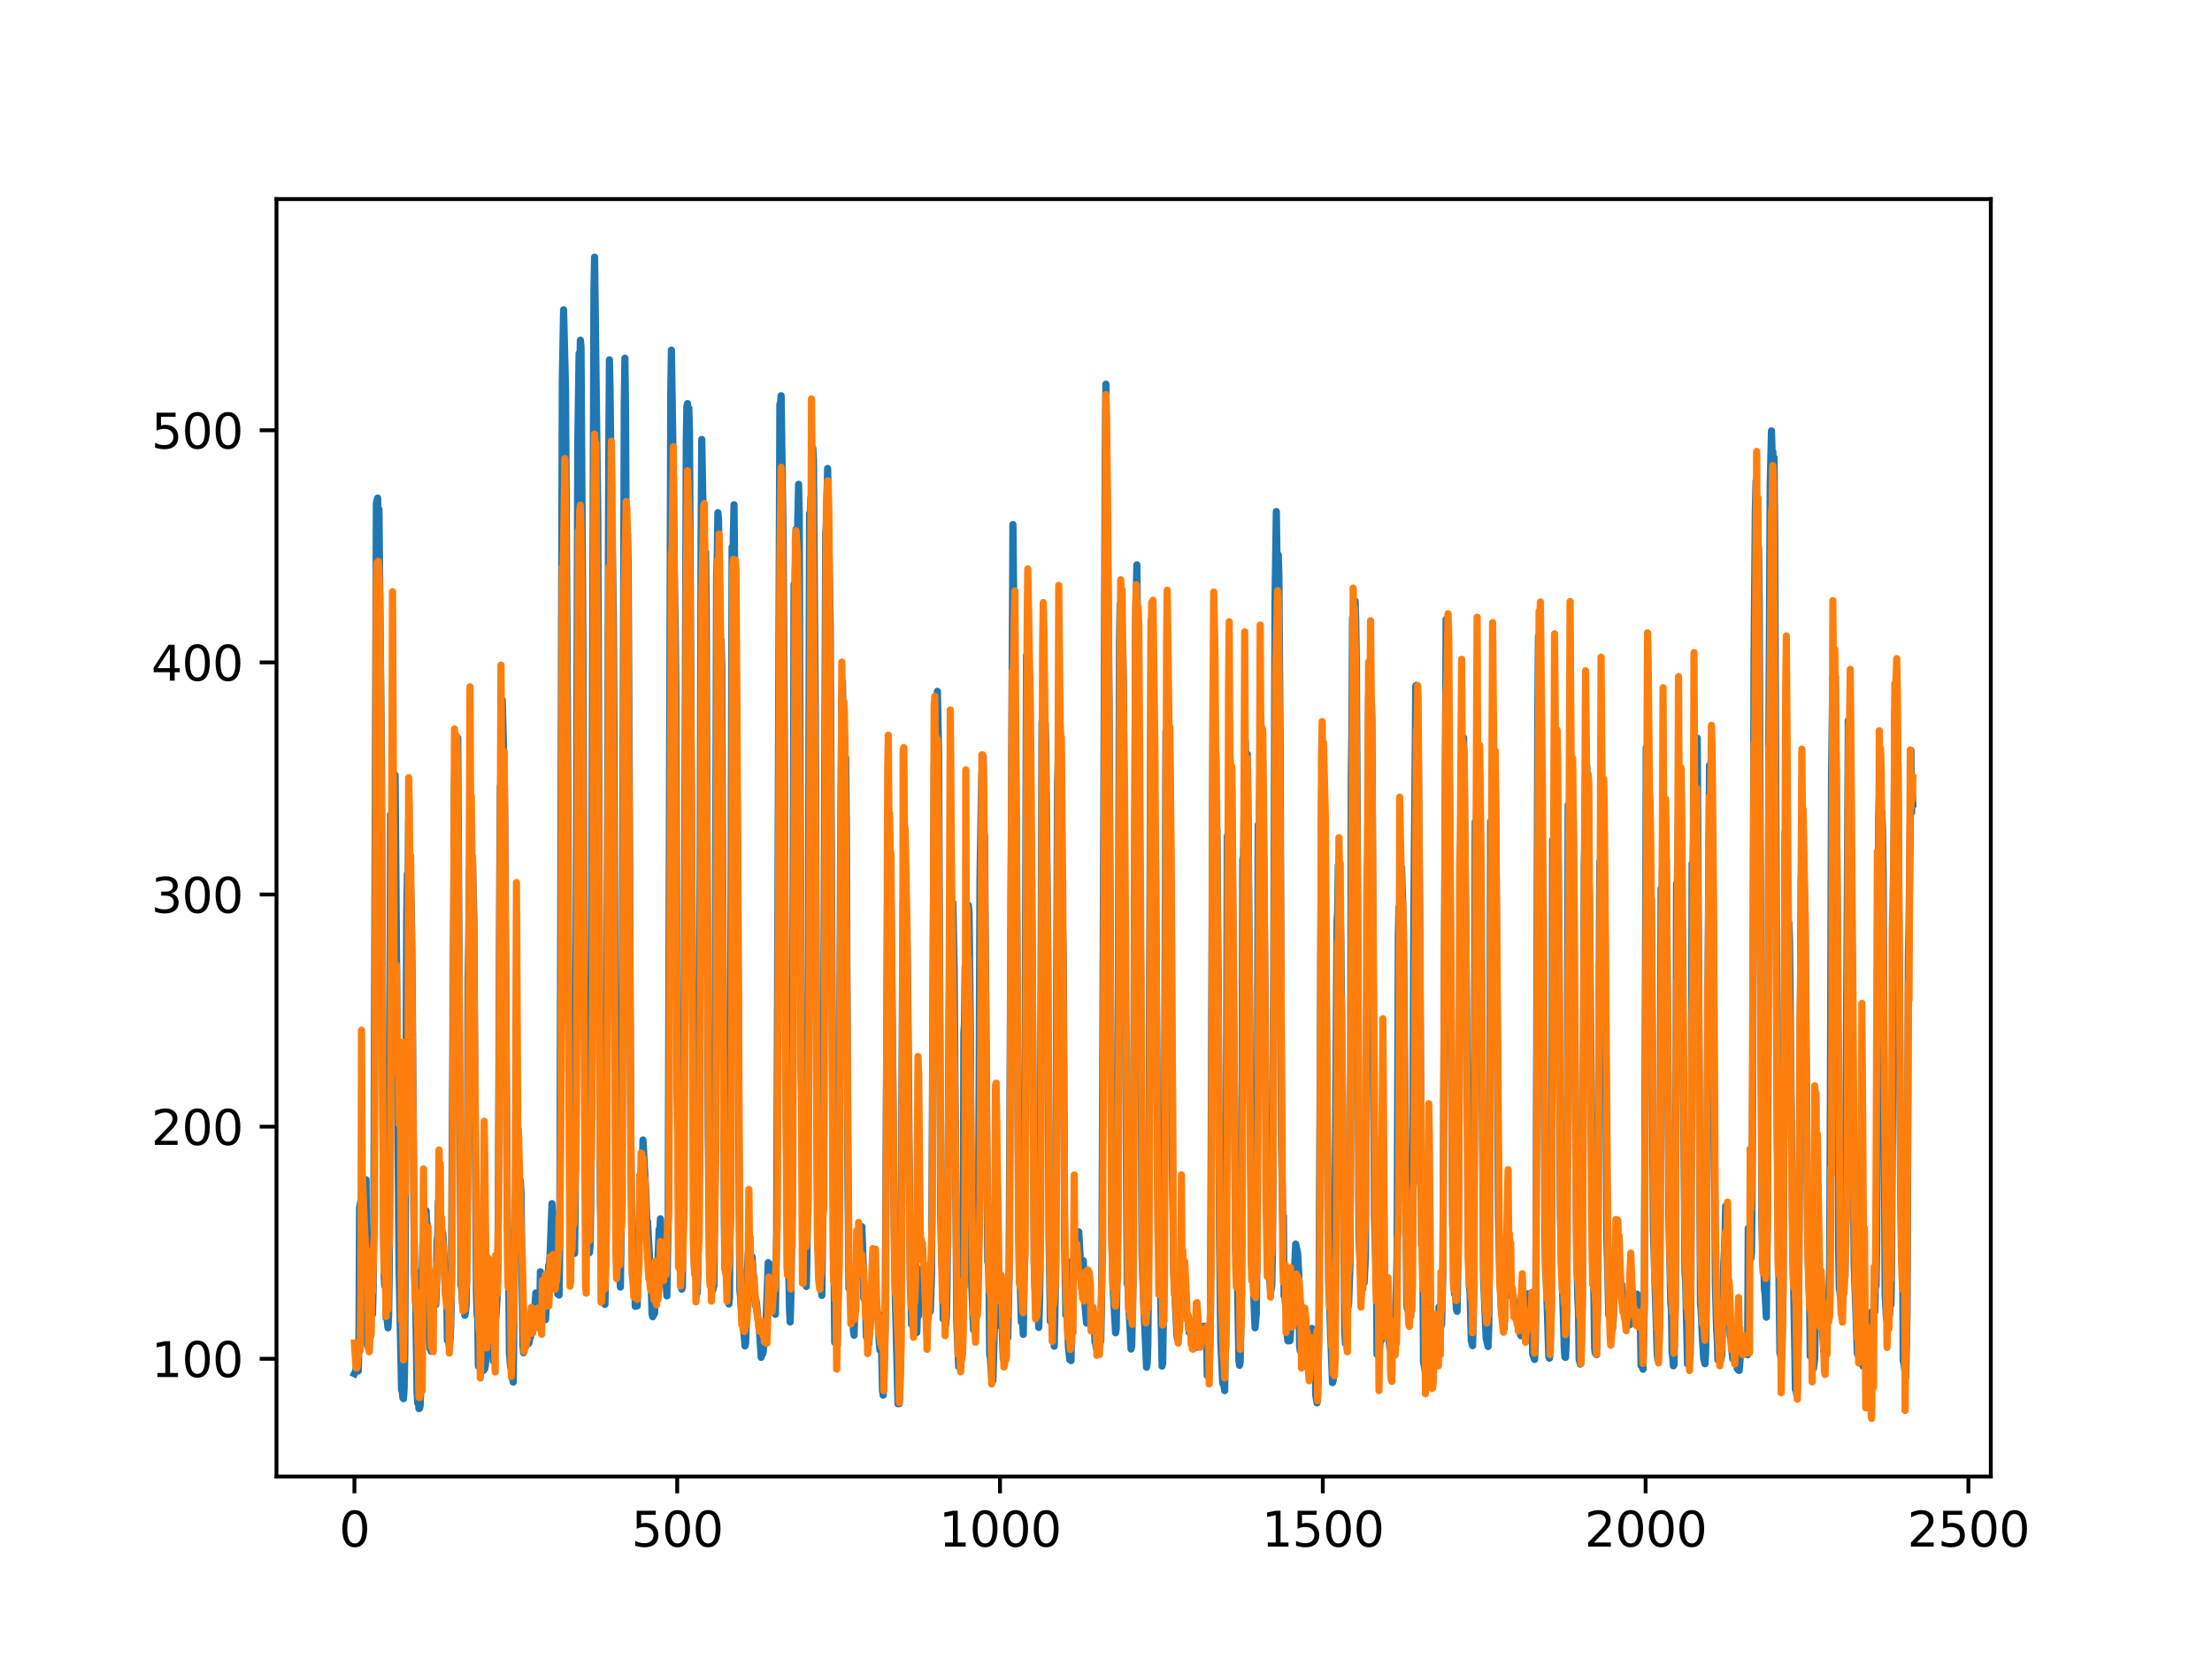 <?xml version="1.0" encoding="utf-8" standalone="no"?>
<!DOCTYPE svg PUBLIC "-//W3C//DTD SVG 1.1//EN"
  "http://www.w3.org/Graphics/SVG/1.1/DTD/svg11.dtd">
<svg xmlns:xlink="http://www.w3.org/1999/xlink" width="460.8pt" height="345.6pt" viewBox="0 0 460.8 345.6" xmlns="http://www.w3.org/2000/svg" version="1.1">
 <defs>
  <style type="text/css">*{stroke-linejoin: round; stroke-linecap: butt}</style>
 </defs>
 <g id="figure_1">
  <g id="patch_1">
   <path d="M 0 345.6 
L 460.8 345.6 
L 460.8 0 
L 0 0 
z
" style="fill: #ffffff"/>
  </g>
  <g id="axes_1">
   <g id="patch_2">
    <path d="M 57.6 307.584 
L 414.72 307.584 
L 414.72 41.472 
L 57.6 41.472 
z
" style="fill: #ffffff"/>
   </g>
   <g id="matplotlib.axis_1">
    <g id="xtick_1">
     <g id="line2d_1">
      <defs>
       <path id="mef5dec1531" d="M 0 0 
L 0 3.5 
" style="stroke: #000000; stroke-width: 0.8"/>
      </defs>
      <g>
       <use xlink:href="#mef5dec1531" x="73.833" y="307.584" style="stroke: #000000; stroke-width: 0.8"/>
      </g>
     </g>
     <g id="text_1">
      <!-- 0 -->
      <g transform="translate(70.651 322.182)scale(0.1 -0.1)">
       <defs>
        <path id="DejaVuSans-30" d="M 2034 4250 
Q 1547 4250 1301 3770 
Q 1056 3291 1056 2328 
Q 1056 1369 1301 889 
Q 1547 409 2034 409 
Q 2525 409 2770 889 
Q 3016 1369 3016 2328 
Q 3016 3291 2770 3770 
Q 2525 4250 2034 4250 
z
M 2034 4750 
Q 2819 4750 3233 4129 
Q 3647 3509 3647 2328 
Q 3647 1150 3233 529 
Q 2819 -91 2034 -91 
Q 1250 -91 836 529 
Q 422 1150 422 2328 
Q 422 3509 836 4129 
Q 1250 4750 2034 4750 
z
" transform="scale(0.016)"/>
       </defs>
       <use xlink:href="#DejaVuSans-30"/>
      </g>
     </g>
    </g>
    <g id="xtick_2">
     <g id="line2d_2">
      <g>
       <use xlink:href="#mef5dec1531" x="141.077" y="307.584" style="stroke: #000000; stroke-width: 0.8"/>
      </g>
     </g>
     <g id="text_2">
      <!-- 500 -->
      <g transform="translate(131.533 322.182)scale(0.1 -0.1)">
       <defs>
        <path id="DejaVuSans-35" d="M 691 4666 
L 3169 4666 
L 3169 4134 
L 1269 4134 
L 1269 2991 
Q 1406 3038 1543 3061 
Q 1681 3084 1819 3084 
Q 2600 3084 3056 2656 
Q 3513 2228 3513 1497 
Q 3513 744 3044 326 
Q 2575 -91 1722 -91 
Q 1428 -91 1123 -41 
Q 819 9 494 109 
L 494 744 
Q 775 591 1075 516 
Q 1375 441 1709 441 
Q 2250 441 2565 725 
Q 2881 1009 2881 1497 
Q 2881 1984 2565 2268 
Q 2250 2553 1709 2553 
Q 1456 2553 1204 2497 
Q 953 2441 691 2322 
L 691 4666 
z
" transform="scale(0.016)"/>
       </defs>
       <use xlink:href="#DejaVuSans-35"/>
       <use xlink:href="#DejaVuSans-30" x="63.623"/>
       <use xlink:href="#DejaVuSans-30" x="127.246"/>
      </g>
     </g>
    </g>
    <g id="xtick_3">
     <g id="line2d_3">
      <g>
       <use xlink:href="#mef5dec1531" x="208.321" y="307.584" style="stroke: #000000; stroke-width: 0.8"/>
      </g>
     </g>
     <g id="text_3">
      <!-- 1000 -->
      <g transform="translate(195.596 322.182)scale(0.1 -0.1)">
       <defs>
        <path id="DejaVuSans-31" d="M 794 531 
L 1825 531 
L 1825 4091 
L 703 3866 
L 703 4441 
L 1819 4666 
L 2450 4666 
L 2450 531 
L 3481 531 
L 3481 0 
L 794 0 
L 794 531 
z
" transform="scale(0.016)"/>
       </defs>
       <use xlink:href="#DejaVuSans-31"/>
       <use xlink:href="#DejaVuSans-30" x="63.623"/>
       <use xlink:href="#DejaVuSans-30" x="127.246"/>
       <use xlink:href="#DejaVuSans-30" x="190.869"/>
      </g>
     </g>
    </g>
    <g id="xtick_4">
     <g id="line2d_4">
      <g>
       <use xlink:href="#mef5dec1531" x="275.565" y="307.584" style="stroke: #000000; stroke-width: 0.8"/>
      </g>
     </g>
     <g id="text_4">
      <!-- 1500 -->
      <g transform="translate(262.84 322.182)scale(0.1 -0.1)">
       <use xlink:href="#DejaVuSans-31"/>
       <use xlink:href="#DejaVuSans-35" x="63.623"/>
       <use xlink:href="#DejaVuSans-30" x="127.246"/>
       <use xlink:href="#DejaVuSans-30" x="190.869"/>
      </g>
     </g>
    </g>
    <g id="xtick_5">
     <g id="line2d_5">
      <g>
       <use xlink:href="#mef5dec1531" x="342.809" y="307.584" style="stroke: #000000; stroke-width: 0.8"/>
      </g>
     </g>
     <g id="text_5">
      <!-- 2000 -->
      <g transform="translate(330.084 322.182)scale(0.1 -0.1)">
       <defs>
        <path id="DejaVuSans-32" d="M 1228 531 
L 3431 531 
L 3431 0 
L 469 0 
L 469 531 
Q 828 903 1448 1529 
Q 2069 2156 2228 2338 
Q 2531 2678 2651 2914 
Q 2772 3150 2772 3378 
Q 2772 3750 2511 3984 
Q 2250 4219 1831 4219 
Q 1534 4219 1204 4116 
Q 875 4013 500 3803 
L 500 4441 
Q 881 4594 1212 4672 
Q 1544 4750 1819 4750 
Q 2544 4750 2975 4387 
Q 3406 4025 3406 3419 
Q 3406 3131 3298 2873 
Q 3191 2616 2906 2266 
Q 2828 2175 2409 1742 
Q 1991 1309 1228 531 
z
" transform="scale(0.016)"/>
       </defs>
       <use xlink:href="#DejaVuSans-32"/>
       <use xlink:href="#DejaVuSans-30" x="63.623"/>
       <use xlink:href="#DejaVuSans-30" x="127.246"/>
       <use xlink:href="#DejaVuSans-30" x="190.869"/>
      </g>
     </g>
    </g>
    <g id="xtick_6">
     <g id="line2d_6">
      <g>
       <use xlink:href="#mef5dec1531" x="410.053" y="307.584" style="stroke: #000000; stroke-width: 0.8"/>
      </g>
     </g>
     <g id="text_6">
      <!-- 2500 -->
      <g transform="translate(397.328 322.182)scale(0.1 -0.1)">
       <use xlink:href="#DejaVuSans-32"/>
       <use xlink:href="#DejaVuSans-35" x="63.623"/>
       <use xlink:href="#DejaVuSans-30" x="127.246"/>
       <use xlink:href="#DejaVuSans-30" x="190.869"/>
      </g>
     </g>
    </g>
   </g>
   <g id="matplotlib.axis_2">
    <g id="ytick_1">
     <g id="line2d_7">
      <defs>
       <path id="m555fd4d54b" d="M 0 0 
L -3.5 0 
" style="stroke: #000000; stroke-width: 0.8"/>
      </defs>
      <g>
       <use xlink:href="#m555fd4d54b" x="57.6" y="283.061" style="stroke: #000000; stroke-width: 0.8"/>
      </g>
     </g>
     <g id="text_7">
      <!-- 100 -->
      <g transform="translate(31.512 286.86)scale(0.1 -0.1)">
       <use xlink:href="#DejaVuSans-31"/>
       <use xlink:href="#DejaVuSans-30" x="63.623"/>
       <use xlink:href="#DejaVuSans-30" x="127.246"/>
      </g>
     </g>
    </g>
    <g id="ytick_2">
     <g id="line2d_8">
      <g>
       <use xlink:href="#m555fd4d54b" x="57.6" y="234.704" style="stroke: #000000; stroke-width: 0.8"/>
      </g>
     </g>
     <g id="text_8">
      <!-- 200 -->
      <g transform="translate(31.512 238.503)scale(0.1 -0.1)">
       <use xlink:href="#DejaVuSans-32"/>
       <use xlink:href="#DejaVuSans-30" x="63.623"/>
       <use xlink:href="#DejaVuSans-30" x="127.246"/>
      </g>
     </g>
    </g>
    <g id="ytick_3">
     <g id="line2d_9">
      <g>
       <use xlink:href="#m555fd4d54b" x="57.6" y="186.346" style="stroke: #000000; stroke-width: 0.8"/>
      </g>
     </g>
     <g id="text_9">
      <!-- 300 -->
      <g transform="translate(31.512 190.146)scale(0.1 -0.1)">
       <defs>
        <path id="DejaVuSans-33" d="M 2597 2516 
Q 3050 2419 3304 2112 
Q 3559 1806 3559 1356 
Q 3559 666 3084 287 
Q 2609 -91 1734 -91 
Q 1441 -91 1130 -33 
Q 819 25 488 141 
L 488 750 
Q 750 597 1062 519 
Q 1375 441 1716 441 
Q 2309 441 2620 675 
Q 2931 909 2931 1356 
Q 2931 1769 2642 2001 
Q 2353 2234 1838 2234 
L 1294 2234 
L 1294 2753 
L 1863 2753 
Q 2328 2753 2575 2939 
Q 2822 3125 2822 3475 
Q 2822 3834 2567 4026 
Q 2313 4219 1838 4219 
Q 1578 4219 1281 4162 
Q 984 4106 628 3988 
L 628 4550 
Q 988 4650 1302 4700 
Q 1616 4750 1894 4750 
Q 2613 4750 3031 4423 
Q 3450 4097 3450 3541 
Q 3450 3153 3228 2886 
Q 3006 2619 2597 2516 
z
" transform="scale(0.016)"/>
       </defs>
       <use xlink:href="#DejaVuSans-33"/>
       <use xlink:href="#DejaVuSans-30" x="63.623"/>
       <use xlink:href="#DejaVuSans-30" x="127.246"/>
      </g>
     </g>
    </g>
    <g id="ytick_4">
     <g id="line2d_10">
      <g>
       <use xlink:href="#m555fd4d54b" x="57.6" y="137.989" style="stroke: #000000; stroke-width: 0.8"/>
      </g>
     </g>
     <g id="text_10">
      <!-- 400 -->
      <g transform="translate(31.512 141.789)scale(0.1 -0.1)">
       <defs>
        <path id="DejaVuSans-34" d="M 2419 4116 
L 825 1625 
L 2419 1625 
L 2419 4116 
z
M 2253 4666 
L 3047 4666 
L 3047 1625 
L 3713 1625 
L 3713 1100 
L 3047 1100 
L 3047 0 
L 2419 0 
L 2419 1100 
L 313 1100 
L 313 1709 
L 2253 4666 
z
" transform="scale(0.016)"/>
       </defs>
       <use xlink:href="#DejaVuSans-34"/>
       <use xlink:href="#DejaVuSans-30" x="63.623"/>
       <use xlink:href="#DejaVuSans-30" x="127.246"/>
      </g>
     </g>
    </g>
    <g id="ytick_5">
     <g id="line2d_11">
      <g>
       <use xlink:href="#m555fd4d54b" x="57.6" y="89.632" style="stroke: #000000; stroke-width: 0.8"/>
      </g>
     </g>
     <g id="text_11">
      <!-- 500 -->
      <g transform="translate(31.512 93.431)scale(0.1 -0.1)">
       <use xlink:href="#DejaVuSans-35"/>
       <use xlink:href="#DejaVuSans-30" x="63.623"/>
       <use xlink:href="#DejaVuSans-30" x="127.246"/>
      </g>
     </g>
    </g>
   </g>
   <g id="line2d_12">
    <path d="M 73.833 286.167 
L 74.102 285.612 
L 74.236 284.488 
L 74.371 285.463 
L 74.505 284.965 
L 74.64 285.574 
L 74.774 279.028 
L 74.909 251.603 
L 75.178 250.093 
L 75.312 250.655 
L 75.447 250.708 
L 75.581 251.585 
L 75.716 250.82 
L 75.85 250.797 
L 76.254 245.755 
L 76.522 280.204 
L 76.657 280.521 
L 76.926 278.794 
L 77.06 269.836 
L 77.195 272.106 
L 77.464 272.17 
L 77.598 273.773 
L 77.733 268.385 
L 77.867 254.824 
L 78.405 104.689 
L 78.674 103.757 
L 78.809 110.977 
L 78.943 106.119 
L 79.481 159.423 
L 79.75 230.608 
L 80.019 265.729 
L 80.154 267.878 
L 80.288 263.999 
L 80.423 274.514 
L 80.557 274.075 
L 80.826 276.611 
L 80.961 274.042 
L 81.095 263.61 
L 81.364 169.728 
L 81.499 182.169 
L 81.768 162.542 
L 82.037 170.637 
L 82.171 167.5 
L 82.305 161.457 
L 83.112 263.126 
L 83.65 289.61 
L 83.785 289.631 
L 83.919 291.176 
L 84.054 291.371 
L 84.188 289.25 
L 84.323 281.943 
L 84.726 190.778 
L 84.861 182.014 
L 84.995 186.157 
L 85.13 171.105 
L 85.264 179.745 
L 85.399 180.501 
L 85.668 188.892 
L 85.802 197.762 
L 86.34 265.276 
L 86.475 267.312 
L 86.609 272.278 
L 86.878 289.996 
L 87.013 292.273 
L 87.147 291.942 
L 87.282 293.45 
L 87.416 293.352 
L 87.551 292.531 
L 87.82 264.714 
L 87.954 264.862 
L 88.088 259.11 
L 88.223 260.587 
L 88.357 259.82 
L 88.492 256.424 
L 88.626 259.291 
L 88.761 252.217 
L 88.895 255.127 
L 89.03 255.126 
L 89.164 257.716 
L 89.433 279.259 
L 89.568 280.942 
L 89.702 280.438 
L 89.837 281.51 
L 89.971 266.188 
L 90.106 266.909 
L 90.24 268.471 
L 90.375 268.238 
L 90.509 269.488 
L 90.644 269.662 
L 90.778 271.785 
L 90.913 268.526 
L 91.047 258.474 
L 91.182 257.289 
L 91.316 250.279 
L 91.451 254.764 
L 91.585 252.776 
L 91.72 254.291 
L 91.854 254.52 
L 92.123 257.537 
L 92.258 256.958 
L 92.527 262.617 
L 92.796 269.29 
L 92.93 270.256 
L 93.065 269.102 
L 93.199 279.236 
L 93.468 279.362 
L 93.602 280.435 
L 93.737 279.186 
L 93.871 276.634 
L 94.006 271.353 
L 94.678 162.833 
L 94.813 158.383 
L 95.082 170.385 
L 95.216 165.106 
L 95.351 153.704 
L 96.023 267.643 
L 96.158 268.381 
L 96.427 272.356 
L 96.561 272.018 
L 96.696 272.097 
L 96.83 274.002 
L 96.965 273.357 
L 97.099 271.912 
L 97.234 263.341 
L 97.368 245.563 
L 97.503 204.038 
L 97.637 196.855 
L 97.772 181.193 
L 97.906 189.691 
L 98.041 182.896 
L 98.175 183.614 
L 98.31 178.23 
L 98.444 179.892 
L 98.713 191.401 
L 98.982 233.864 
L 99.251 269.143 
L 99.385 273.887 
L 99.52 274.65 
L 99.654 284.577 
L 99.789 284.589 
L 99.923 283.576 
L 100.192 284.829 
L 100.327 284.911 
L 100.461 284.248 
L 100.596 284.659 
L 100.73 285.498 
L 100.865 283.94 
L 100.999 285.111 
L 101.134 284.191 
L 101.268 281.948 
L 101.403 274.836 
L 101.537 279.161 
L 101.806 268.646 
L 101.941 270.834 
L 102.075 270.684 
L 102.21 271.34 
L 102.344 273.748 
L 102.479 279.638 
L 102.613 277.763 
L 102.748 283.504 
L 102.882 269.879 
L 103.017 269.908 
L 103.151 274.875 
L 103.286 274.653 
L 103.555 270.421 
L 103.689 266.18 
L 103.824 248.538 
L 104.093 185.497 
L 104.227 163.747 
L 104.362 171 
L 104.631 145.817 
L 105.034 161.325 
L 105.168 172.238 
L 105.706 256.334 
L 105.841 256.21 
L 105.975 265.017 
L 106.11 281.653 
L 106.379 284.882 
L 106.513 284.868 
L 106.648 287.052 
L 106.782 286.78 
L 106.917 287.905 
L 107.32 249.867 
L 107.455 257.018 
L 107.589 254.453 
L 107.724 254.547 
L 108.262 249.421 
L 108.396 245.972 
L 108.531 248.26 
L 108.934 280.262 
L 109.069 281.796 
L 109.203 280.715 
L 109.338 276.164 
L 109.607 277.732 
L 109.876 278.797 
L 110.145 279.859 
L 110.414 278.606 
L 110.548 278.47 
L 110.951 274.37 
L 111.086 275.558 
L 111.22 275.207 
L 111.624 269.341 
L 111.758 269.855 
L 112.027 273.682 
L 112.431 275.298 
L 112.565 264.935 
L 112.834 269.185 
L 112.969 269.714 
L 113.103 271.241 
L 113.238 271.421 
L 113.507 274.068 
L 113.641 274.908 
L 114.314 263.548 
L 114.448 263.183 
L 114.583 261.684 
L 114.986 250.734 
L 115.524 261.918 
L 115.659 262.474 
L 115.928 264.724 
L 116.062 263.426 
L 116.197 269.59 
L 116.331 269.168 
L 116.465 269.786 
L 116.6 259.925 
L 117.138 79.395 
L 117.407 64.541 
L 117.81 81.251 
L 118.214 149.146 
L 118.483 212.129 
L 118.752 246.917 
L 118.886 248.467 
L 119.29 256.544 
L 119.424 257.976 
L 119.559 260.776 
L 119.693 261.096 
L 119.828 251.381 
L 120.366 92.385 
L 120.635 73.627 
L 120.769 77.356 
L 120.904 70.87 
L 121.038 72.212 
L 121.442 136.302 
L 121.711 203.827 
L 121.845 232.299 
L 122.248 243.378 
L 122.517 259.055 
L 122.652 259.216 
L 122.786 260.973 
L 122.921 259.618 
L 123.055 251.373 
L 123.728 60.543 
L 123.862 53.568 
L 124.535 108.262 
L 125.073 250.667 
L 125.207 255.891 
L 125.342 256.359 
L 125.476 256.312 
L 125.745 270.053 
L 125.88 271.505 
L 126.014 271.737 
L 126.283 258.146 
L 126.821 93.502 
L 126.956 74.961 
L 127.09 81.627 
L 127.359 106.419 
L 127.494 108.888 
L 127.763 127.577 
L 127.897 150.616 
L 128.3 249.032 
L 128.435 254.895 
L 128.569 253.048 
L 128.704 260.627 
L 128.838 261.359 
L 129.242 268.122 
L 129.511 247.196 
L 130.049 83.824 
L 130.183 74.62 
L 130.318 86.663 
L 130.452 115.786 
L 130.587 114.858 
L 130.721 111.173 
L 130.856 117.63 
L 131.125 171.457 
L 131.394 237.785 
L 131.663 261.126 
L 131.932 260.928 
L 132.066 260.744 
L 132.335 272.133 
L 132.47 271.983 
L 132.604 272.083 
L 132.739 272.041 
L 133.008 260.026 
L 133.277 249.458 
L 133.68 243.822 
L 133.814 242.627 
L 133.949 237.475 
L 134.487 247.455 
L 134.756 254.615 
L 134.89 254.499 
L 135.697 268.889 
L 135.832 273.689 
L 135.966 274.304 
L 136.101 272.301 
L 136.235 273.82 
L 136.37 273.543 
L 136.504 269.199 
L 136.639 269.039 
L 136.908 267.084 
L 137.311 256.089 
L 137.446 256.604 
L 137.58 253.894 
L 137.984 260.777 
L 138.118 259.866 
L 138.253 261.72 
L 138.387 266.258 
L 138.522 265.012 
L 138.656 265.215 
L 138.925 269.958 
L 139.194 253.548 
L 139.732 81.951 
L 139.866 72.942 
L 140.27 99.219 
L 140.539 123.897 
L 140.673 131.061 
L 140.808 145.568 
L 141.077 226.501 
L 141.48 260.031 
L 142.018 268.556 
L 142.153 268.088 
L 142.422 244.108 
L 142.96 92.052 
L 143.094 84.56 
L 143.229 84.067 
L 143.363 94.398 
L 143.498 85.028 
L 143.632 90.208 
L 144.574 261.292 
L 144.708 264.818 
L 144.843 264.995 
L 145.111 267.261 
L 145.246 269.426 
L 145.38 265.306 
L 145.784 203.507 
L 146.053 110.867 
L 146.187 91.548 
L 146.456 107.02 
L 146.591 118.459 
L 146.725 112.71 
L 146.86 120.201 
L 146.994 115.071 
L 147.129 128.064 
L 147.532 236.455 
L 147.801 262.744 
L 147.936 262.949 
L 148.205 268.277 
L 148.339 268.255 
L 148.474 268.764 
L 148.743 267.7 
L 148.877 249.82 
L 149.281 120.063 
L 149.415 115.979 
L 149.55 106.795 
L 149.684 108.065 
L 150.088 141.145 
L 150.222 133.365 
L 150.357 138.948 
L 150.894 255.079 
L 151.029 264.355 
L 151.163 263.387 
L 151.836 271.655 
L 151.97 270.368 
L 152.105 249.181 
L 152.508 113.985 
L 152.643 117.13 
L 152.912 105.141 
L 153.046 119.452 
L 153.181 117.934 
L 153.45 152.799 
L 153.719 194.212 
L 153.988 251.482 
L 154.122 268.727 
L 154.257 270.121 
L 154.526 274.028 
L 154.795 275.751 
L 155.064 278.729 
L 155.198 280.39 
L 155.333 279.739 
L 155.467 275.308 
L 155.602 264.713 
L 155.736 263.842 
L 155.871 260.944 
L 156.005 263.107 
L 156.274 261.188 
L 156.408 261.731 
L 156.543 262.999 
L 156.677 261.788 
L 157.215 269.889 
L 157.35 271.918 
L 157.484 270.915 
L 157.619 271.694 
L 157.888 274.906 
L 158.022 275.393 
L 158.291 278.426 
L 158.56 282.757 
L 158.695 281.172 
L 158.829 282.148 
L 158.964 281.747 
L 159.233 279.002 
L 159.367 279.287 
L 159.502 277.281 
L 160.04 263.036 
L 160.309 263.298 
L 160.443 269.083 
L 160.578 268.796 
L 160.712 266.818 
L 160.847 267.528 
L 160.981 269.037 
L 161.25 272.837 
L 161.519 273.799 
L 161.788 256.843 
L 162.46 84.254 
L 162.595 83.914 
L 162.729 82.438 
L 162.998 102.253 
L 163.133 111.301 
L 163.402 153.04 
L 163.671 224.58 
L 164.074 259.06 
L 164.209 260.206 
L 164.478 273.006 
L 164.612 275.395 
L 164.747 270.639 
L 165.016 252.929 
L 165.419 121.694 
L 165.554 124.323 
L 165.823 110.272 
L 165.957 115.587 
L 166.092 112.467 
L 166.361 100.883 
L 166.495 107.147 
L 166.899 223.67 
L 167.033 230.721 
L 167.302 249.32 
L 167.974 267.994 
L 168.109 262.256 
L 168.243 248.085 
L 168.378 209.576 
L 168.647 106.971 
L 168.781 108.269 
L 168.916 103.692 
L 169.05 105.006 
L 169.185 108.845 
L 169.319 93.344 
L 169.454 95.85 
L 169.857 149.831 
L 170.126 228.914 
L 170.395 260.079 
L 170.53 260.969 
L 170.664 264.445 
L 170.799 264.636 
L 171.068 266.99 
L 171.202 269.856 
L 171.471 247.822 
L 172.009 111.08 
L 172.144 109.485 
L 172.413 97.595 
L 172.951 130.464 
L 173.623 262.071 
L 173.757 266.105 
L 173.892 279.637 
L 174.026 278.697 
L 174.161 278.653 
L 174.43 280.201 
L 174.699 265.243 
L 174.833 247.924 
L 175.102 178.625 
L 175.371 144.873 
L 175.506 141.94 
L 175.64 152.222 
L 175.775 151.908 
L 175.909 153.333 
L 176.044 158.195 
L 176.178 157.883 
L 176.313 172.523 
L 176.582 240.961 
L 176.851 268.4 
L 176.985 265.877 
L 177.254 270.666 
L 177.389 270.622 
L 177.792 277.257 
L 177.927 278.158 
L 178.196 267.318 
L 178.33 266.872 
L 178.599 259.217 
L 178.734 258.645 
L 178.868 260.98 
L 179.137 257.429 
L 179.271 258.032 
L 179.54 255.517 
L 179.809 263.112 
L 179.944 270.469 
L 180.213 268.544 
L 180.482 278.529 
L 180.616 278.543 
L 180.751 278.92 
L 180.885 279.761 
L 181.02 279.849 
L 181.692 267.391 
L 181.827 268.703 
L 181.961 262.647 
L 182.096 264.45 
L 182.365 269.954 
L 182.499 271.248 
L 182.634 274.434 
L 182.903 273.606 
L 183.172 279.811 
L 183.306 281.244 
L 183.441 280.121 
L 183.575 277.791 
L 183.844 289.667 
L 183.979 290.63 
L 184.113 288.323 
L 184.382 276.798 
L 184.92 183.953 
L 185.054 188.018 
L 185.189 180.859 
L 185.458 184.766 
L 185.592 186.284 
L 185.996 224.498 
L 186.265 255.468 
L 186.534 271.417 
L 186.803 281.796 
L 187.072 292.421 
L 187.206 291.256 
L 187.341 292.404 
L 187.475 289.188 
L 187.61 281.092 
L 188.013 204.257 
L 188.148 187.657 
L 188.282 187.879 
L 188.417 186.909 
L 188.551 190.261 
L 188.686 196.741 
L 188.82 192.276 
L 188.955 196.765 
L 189.089 205.24 
L 189.627 268 
L 189.762 270.621 
L 189.896 275.921 
L 190.031 273.455 
L 190.3 275.309 
L 190.434 274.123 
L 190.972 277.59 
L 191.106 274.095 
L 191.241 273.604 
L 191.375 274.048 
L 191.51 269.565 
L 191.644 271.133 
L 191.913 269.851 
L 192.182 264.146 
L 192.317 264.499 
L 192.451 263.994 
L 192.586 265.332 
L 192.72 271.173 
L 192.989 272.446 
L 193.393 269.725 
L 193.662 272.643 
L 193.796 273.184 
L 194.065 265.2 
L 194.603 160.165 
L 194.738 155.193 
L 194.872 145.118 
L 195.007 146.713 
L 195.141 151.516 
L 195.276 144.025 
L 195.545 157.585 
L 195.948 252.779 
L 196.217 263.244 
L 196.351 265.195 
L 196.486 274.786 
L 196.62 274.126 
L 196.889 274.69 
L 197.024 275.832 
L 197.158 274.081 
L 197.293 267.68 
L 197.831 198.105 
L 197.965 200.445 
L 198.1 197.086 
L 198.234 201.545 
L 198.503 188.053 
L 198.772 202.026 
L 199.31 275.471 
L 199.714 284.698 
L 199.848 283.514 
L 200.117 284.251 
L 200.252 282.446 
L 200.386 276.594 
L 200.521 276.186 
L 200.655 263.066 
L 200.79 215.252 
L 200.924 213.257 
L 201.059 201.427 
L 201.193 201.064 
L 201.328 198.346 
L 201.462 200.546 
L 201.731 188.598 
L 201.866 189.976 
L 202.134 212.955 
L 202.403 267.098 
L 202.807 277.019 
L 203.076 268.441 
L 203.21 272.823 
L 203.345 272.95 
L 203.748 263.456 
L 203.883 245.851 
L 204.152 183.115 
L 204.421 166.436 
L 204.555 160.737 
L 204.69 164.217 
L 204.824 157.636 
L 204.959 173.86 
L 205.093 174.11 
L 205.766 262.868 
L 205.9 263.386 
L 206.035 267.233 
L 206.169 282.269 
L 206.304 282.756 
L 206.573 286.744 
L 206.842 287.565 
L 207.111 278.059 
L 207.38 268.761 
L 207.514 267.872 
L 207.917 276.092 
L 208.052 275.842 
L 208.321 269.402 
L 208.59 271.024 
L 208.859 279.176 
L 208.993 282.875 
L 209.128 283.466 
L 209.262 282.916 
L 209.397 276.988 
L 209.531 278.099 
L 209.8 277.679 
L 209.935 278.682 
L 210.204 266.348 
L 211.011 109.276 
L 211.28 135.22 
L 211.683 168.736 
L 212.221 257.476 
L 212.356 259.971 
L 212.759 275.403 
L 212.894 275.193 
L 213.028 275.295 
L 213.163 277.977 
L 213.431 260.05 
L 213.566 221.491 
L 213.835 136.515 
L 213.969 141.158 
L 214.104 140.053 
L 214.238 143.052 
L 214.911 181.857 
L 215.449 263.166 
L 215.583 268.195 
L 215.718 268.821 
L 216.121 273.137 
L 216.256 274.107 
L 216.39 276.528 
L 216.525 272.469 
L 216.659 264.854 
L 217.063 150.326 
L 217.197 152.262 
L 217.332 152.344 
L 217.466 163.957 
L 217.601 162.656 
L 217.735 150.649 
L 217.87 155.947 
L 218.273 198.681 
L 218.542 258.26 
L 218.811 275.275 
L 218.946 267.76 
L 219.483 278.619 
L 219.618 280.44 
L 219.887 266.512 
L 220.29 163.612 
L 220.694 151.801 
L 220.828 162.603 
L 220.963 158.632 
L 221.232 186.137 
L 221.501 200.182 
L 221.77 258.121 
L 222.039 273.957 
L 222.173 273.194 
L 222.308 274.435 
L 222.577 280.565 
L 222.846 283.238 
L 222.98 281.544 
L 223.115 283.441 
L 223.384 262.623 
L 223.518 266.538 
L 223.653 266.379 
L 223.922 259.327 
L 224.191 258.645 
L 224.325 261.167 
L 224.46 260.53 
L 224.729 256.62 
L 225.132 263.986 
L 225.266 262.48 
L 225.535 263.972 
L 225.67 262.641 
L 226.073 272.54 
L 226.342 275.611 
L 226.477 275.538 
L 226.746 272.349 
L 226.88 274.664 
L 227.015 274.911 
L 227.149 274.609 
L 227.284 273.17 
L 227.418 274.87 
L 227.553 275.001 
L 227.687 274.829 
L 227.956 273.705 
L 228.091 279.604 
L 228.225 279.644 
L 228.36 280.761 
L 228.494 279.977 
L 228.629 280.962 
L 228.763 280.846 
L 228.898 278.525 
L 229.301 279.442 
L 229.436 273.139 
L 229.57 258.852 
L 230.243 95.087 
L 230.377 80.036 
L 230.511 110.449 
L 230.78 118.515 
L 231.049 146.381 
L 231.587 256.663 
L 231.856 268.048 
L 232.125 272.932 
L 232.394 277.656 
L 232.529 276.83 
L 232.798 259.479 
L 232.932 222.685 
L 233.201 134.268 
L 233.336 125.975 
L 233.47 136.42 
L 233.605 136.645 
L 233.739 149.622 
L 233.874 134.672 
L 234.008 141.492 
L 234.815 267.458 
L 234.95 267.187 
L 235.219 273.177 
L 235.622 281.026 
L 235.757 280.419 
L 236.026 267.581 
L 236.563 130.053 
L 236.832 117.665 
L 237.639 202.565 
L 237.908 261.474 
L 238.177 269.679 
L 238.85 284.812 
L 238.984 283.976 
L 239.119 280.123 
L 239.253 266.022 
L 239.791 129.272 
L 240.195 147.262 
L 240.464 166.664 
L 240.733 180.314 
L 241.271 258.906 
L 241.674 264.866 
L 241.943 277.995 
L 242.077 284.588 
L 242.212 283.953 
L 242.481 265.727 
L 242.884 152.38 
L 243.019 160.366 
L 243.153 158.087 
L 243.288 146.95 
L 243.422 155.046 
L 243.557 152.194 
L 243.826 169.073 
L 244.229 242.097 
L 244.498 264.804 
L 244.767 270.153 
L 245.171 278.123 
L 245.305 279.001 
L 245.44 278.701 
L 245.574 277.455 
L 245.709 265.835 
L 245.843 271.361 
L 246.112 268.337 
L 246.381 263.084 
L 246.516 263.051 
L 247.188 273.438 
L 247.323 273.849 
L 247.457 274.728 
L 247.591 274.369 
L 247.726 277.577 
L 247.86 276.119 
L 248.129 277.46 
L 248.264 276.565 
L 248.398 277.257 
L 248.533 277.102 
L 248.667 279.074 
L 248.802 278.974 
L 249.205 280.534 
L 249.34 280.652 
L 249.609 279.69 
L 249.743 279.824 
L 249.878 279.52 
L 250.55 276.311 
L 250.819 276.615 
L 250.954 277.404 
L 251.088 276.253 
L 251.357 277.527 
L 251.492 286.545 
L 251.626 286.049 
L 251.761 286.485 
L 251.895 286.323 
L 252.164 273.915 
L 252.702 144.809 
L 252.837 164.806 
L 252.971 161.316 
L 253.24 174.396 
L 253.374 175.767 
L 253.509 172.803 
L 253.778 206.058 
L 254.047 258.097 
L 254.316 279.706 
L 254.719 288.172 
L 254.854 287.929 
L 255.123 289.685 
L 255.392 268.645 
L 255.661 174.184 
L 255.795 177.677 
L 256.199 161.797 
L 256.333 165.519 
L 256.468 162.819 
L 256.602 164.031 
L 257.409 260.368 
L 257.813 267.938 
L 258.082 283.346 
L 258.216 284.424 
L 258.351 283.685 
L 258.62 269.327 
L 258.889 179.052 
L 259.023 179.932 
L 259.157 170.76 
L 259.292 170.177 
L 259.426 154.488 
L 259.695 168.369 
L 259.83 157.09 
L 259.964 166.283 
L 260.771 263.479 
L 261.04 265.747 
L 261.309 273.345 
L 261.444 276.601 
L 261.713 273.648 
L 261.847 261.094 
L 262.116 171.774 
L 262.251 175.996 
L 262.654 149.218 
L 262.789 156.615 
L 262.923 151.782 
L 263.327 187.393 
L 263.461 198.435 
L 263.865 247.852 
L 264.268 266.132 
L 264.403 265.365 
L 264.672 268.84 
L 264.806 268.712 
L 264.94 267.749 
L 265.075 260.081 
L 265.209 240.714 
L 265.613 124.917 
L 265.882 106.567 
L 266.016 116.193 
L 266.151 116.061 
L 266.285 115.607 
L 266.42 120.299 
L 266.689 158.062 
L 266.958 237.909 
L 267.227 254.793 
L 267.361 253.352 
L 267.496 269.935 
L 267.63 269.615 
L 267.765 271.509 
L 267.899 271.824 
L 268.168 278.431 
L 268.303 279.327 
L 268.437 276.732 
L 268.706 279.301 
L 268.975 275.761 
L 269.244 273.851 
L 269.917 259.167 
L 270.32 261.081 
L 270.589 266.033 
L 270.723 280.316 
L 270.858 281.37 
L 270.992 279.873 
L 271.127 280.768 
L 271.261 280.798 
L 271.396 280.609 
L 271.799 283.423 
L 271.934 282.02 
L 272.068 282.379 
L 272.203 281.726 
L 272.337 281.965 
L 272.472 281.111 
L 272.606 278.917 
L 272.741 280.216 
L 272.875 279.889 
L 273.01 279.203 
L 273.144 276.838 
L 273.279 276.737 
L 273.548 279.755 
L 273.682 279.972 
L 273.817 280.665 
L 273.951 279.792 
L 274.086 290.587 
L 274.355 292.241 
L 274.489 290.648 
L 274.758 275.726 
L 275.296 167.743 
L 275.565 155.335 
L 275.7 155.676 
L 275.834 173.882 
L 275.969 176.196 
L 276.103 186.495 
L 276.775 266.928 
L 277.448 284.574 
L 277.582 288.018 
L 277.717 287.622 
L 277.851 283.161 
L 277.986 273.037 
L 278.389 211.674 
L 278.524 191.913 
L 278.658 189.886 
L 278.793 180.236 
L 278.927 192.538 
L 279.062 186.635 
L 279.196 188.756 
L 279.331 196.56 
L 280.138 277.448 
L 280.272 279.868 
L 280.407 271.393 
L 280.541 271.105 
L 280.81 272.293 
L 280.945 271.661 
L 281.214 263.629 
L 281.348 234.267 
L 281.483 162.798 
L 281.617 152.443 
L 281.752 128.71 
L 281.886 129.878 
L 282.155 143.581 
L 282.289 125.206 
L 282.424 129.352 
L 282.558 138.593 
L 282.827 187.732 
L 283.096 257.271 
L 283.365 263.996 
L 283.5 266.235 
L 283.634 265.554 
L 283.769 265.565 
L 283.903 265.757 
L 284.038 267.08 
L 284.172 267.211 
L 284.441 261.943 
L 285.114 145.011 
L 285.248 143.919 
L 285.383 139.317 
L 285.517 148.692 
L 285.652 145.546 
L 285.786 149.085 
L 286.055 202.978 
L 286.324 253.266 
L 286.593 263.083 
L 286.728 262.96 
L 286.862 282.17 
L 286.997 282.23 
L 287.131 281.238 
L 287.266 281.852 
L 287.669 278.275 
L 287.803 279.165 
L 288.072 278.278 
L 288.207 276.076 
L 288.341 276.019 
L 288.476 273.64 
L 288.61 273.264 
L 288.745 272.124 
L 288.879 274.992 
L 289.014 275.336 
L 289.148 272.486 
L 289.417 279.741 
L 289.552 280.945 
L 289.821 280.579 
L 289.955 281.38 
L 290.09 279.859 
L 290.224 281.428 
L 290.359 280.508 
L 290.493 281.502 
L 290.628 279.939 
L 291.031 261.709 
L 291.3 194.595 
L 291.435 188.933 
L 291.569 189.549 
L 291.704 193.669 
L 291.973 180.745 
L 292.376 194.008 
L 293.049 271.472 
L 293.183 272.736 
L 293.317 271.568 
L 293.452 272.33 
L 293.586 271.388 
L 293.721 273.898 
L 293.855 274.164 
L 294.259 249.909 
L 294.528 191.11 
L 294.797 158.985 
L 294.931 142.894 
L 295.066 142.758 
L 295.2 150.841 
L 295.335 145.041 
L 295.604 173.491 
L 295.738 188.184 
L 296.142 259.367 
L 296.276 258.465 
L 296.411 265.764 
L 296.545 283.688 
L 296.949 285.882 
L 297.487 287.874 
L 297.621 287.524 
L 297.756 287.52 
L 298.025 284.304 
L 298.159 284.152 
L 298.428 281.982 
L 298.697 278.106 
L 298.832 276.955 
L 298.966 276.811 
L 299.1 277.171 
L 299.369 281.006 
L 299.504 280.492 
L 299.638 282.056 
L 299.773 272.271 
L 299.907 275.717 
L 300.042 275.412 
L 300.176 276.289 
L 300.311 276.002 
L 300.58 264.889 
L 301.252 129.046 
L 301.387 129.116 
L 301.521 142.479 
L 301.656 135.447 
L 301.79 144.984 
L 302.597 255.197 
L 302.732 256.973 
L 303.001 269.542 
L 303.135 269.769 
L 303.27 270.256 
L 303.404 272.747 
L 303.539 273.172 
L 303.808 256.601 
L 304.346 165.658 
L 304.615 154.998 
L 304.749 163.343 
L 304.883 153.645 
L 305.018 159.805 
L 306.094 267.973 
L 306.228 268.997 
L 306.497 279.284 
L 306.766 280.327 
L 306.901 275.558 
L 307.035 264.882 
L 307.304 171.207 
L 307.439 178.562 
L 307.842 159.051 
L 307.977 166.194 
L 308.111 157.666 
L 308.246 162.693 
L 308.649 209.29 
L 309.053 266.385 
L 309.591 278.774 
L 309.994 280.499 
L 310.129 276.9 
L 310.263 264.121 
L 310.532 171.094 
L 310.666 172.261 
L 310.935 169.942 
L 311.07 160.47 
L 311.204 167.008 
L 311.339 165.701 
L 311.473 158.84 
L 311.608 172.146 
L 311.877 210.209 
L 312.146 253.084 
L 312.415 265.042 
L 312.818 273.764 
L 312.953 273.324 
L 313.087 275.235 
L 313.222 275.134 
L 313.356 276.732 
L 313.625 266.039 
L 313.76 258.046 
L 313.894 261.442 
L 314.029 258.88 
L 314.163 260.788 
L 314.298 257.992 
L 314.567 264.64 
L 314.701 265.384 
L 314.97 270.199 
L 315.105 270.161 
L 315.239 269.861 
L 315.508 272.831 
L 315.643 273.375 
L 315.777 273.041 
L 316.18 276.069 
L 316.315 275.624 
L 316.718 278.009 
L 316.853 278.261 
L 316.987 277.397 
L 317.122 277.463 
L 317.256 276.328 
L 317.391 276.475 
L 317.525 274.916 
L 317.66 275.847 
L 317.929 273.295 
L 318.332 269.51 
L 318.467 270.173 
L 318.601 269.663 
L 318.736 271.139 
L 318.87 270.973 
L 319.139 272.104 
L 319.274 282.069 
L 319.677 283.202 
L 319.812 280.589 
L 319.946 272.53 
L 320.35 148.935 
L 320.484 132.571 
L 320.888 160.209 
L 321.022 164.937 
L 321.291 179.914 
L 321.426 181.738 
L 321.56 200.421 
L 321.829 256.68 
L 321.963 264.875 
L 322.098 265.671 
L 322.636 282.592 
L 322.77 282.943 
L 322.905 282.275 
L 323.174 271.706 
L 323.443 174.982 
L 323.577 175.348 
L 323.712 175.552 
L 323.981 155.109 
L 324.25 158.695 
L 324.384 161.498 
L 324.788 198.219 
L 325.057 253.46 
L 325.326 262.854 
L 325.864 280.911 
L 325.998 282.702 
L 326.133 282.768 
L 326.267 279.513 
L 326.402 270.395 
L 326.671 167.696 
L 326.805 173.73 
L 326.94 174.918 
L 327.209 161.517 
L 327.343 169.768 
L 327.612 165.964 
L 327.746 170.888 
L 328.15 226.304 
L 328.419 257.556 
L 328.688 270.535 
L 328.822 273.021 
L 328.957 283.199 
L 329.226 284.159 
L 329.36 283.301 
L 329.629 270.299 
L 330.033 180.112 
L 330.302 168.624 
L 330.571 159.7 
L 330.84 181.841 
L 330.974 183.069 
L 331.109 185.851 
L 331.781 262.733 
L 332.05 269.991 
L 332.185 280.907 
L 332.319 281.875 
L 332.454 281.202 
L 332.588 282.202 
L 332.857 269.429 
L 333.26 179.473 
L 333.395 181.407 
L 333.664 166.301 
L 333.798 167.508 
L 333.933 171.325 
L 334.336 189.423 
L 334.74 258.047 
L 335.143 273.982 
L 335.278 273.78 
L 335.412 273.879 
L 335.547 274.168 
L 335.681 274.062 
L 335.95 276.678 
L 336.085 274.556 
L 336.623 257.877 
L 336.757 258.682 
L 336.892 256.829 
L 337.295 263.27 
L 337.699 268.064 
L 337.833 267.579 
L 338.102 271.732 
L 338.237 271.497 
L 338.371 272.142 
L 338.506 269.777 
L 339.043 272.976 
L 339.447 276.011 
L 339.581 275.523 
L 339.716 274.339 
L 339.85 274.602 
L 339.985 273.811 
L 340.119 273.697 
L 340.254 273.218 
L 340.388 274.714 
L 340.523 272.699 
L 340.657 273.306 
L 340.926 272.983 
L 341.061 269.601 
L 341.33 274.546 
L 341.464 274.443 
L 341.599 274.979 
L 341.733 276.565 
L 341.868 284.488 
L 342.137 284.591 
L 342.271 285.241 
L 342.54 272.382 
L 342.944 155.723 
L 343.213 172.546 
L 343.347 171.803 
L 343.751 186.373 
L 343.885 188.069 
L 344.02 187.398 
L 344.423 256.157 
L 345.23 282.182 
L 345.364 283.279 
L 345.499 282.907 
L 345.633 278.636 
L 345.768 270.448 
L 346.037 185.111 
L 346.171 189.282 
L 346.44 175.543 
L 346.575 170.103 
L 346.844 177.07 
L 347.113 178.962 
L 347.382 213.885 
L 347.651 253.295 
L 348.054 271.487 
L 348.189 272.685 
L 348.323 281.769 
L 348.458 282.627 
L 348.592 284.522 
L 348.727 284.324 
L 348.996 271.252 
L 349.265 184.048 
L 349.399 185.54 
L 349.668 167.758 
L 349.803 163.593 
L 350.206 182.528 
L 350.34 183.723 
L 351.013 264.927 
L 351.147 267.277 
L 351.551 284.153 
L 351.685 283.432 
L 351.954 283.803 
L 352.089 282.389 
L 352.223 275.007 
L 352.492 179.919 
L 352.627 187.174 
L 352.761 175.661 
L 352.896 174.944 
L 353.03 166.562 
L 353.165 173.863 
L 353.299 171.76 
L 353.568 153.762 
L 354.241 271.631 
L 354.375 272.782 
L 354.644 278.718 
L 354.913 283.046 
L 355.182 284.101 
L 355.317 281.669 
L 355.451 272.426 
L 355.855 198.209 
L 356.123 159.397 
L 356.258 161.132 
L 356.392 169.849 
L 356.527 169.208 
L 356.661 179.946 
L 356.796 178.679 
L 357.334 267.267 
L 357.603 276.983 
L 357.737 278.972 
L 357.872 283.28 
L 358.006 282.695 
L 358.141 282.912 
L 358.275 283.661 
L 358.41 283.572 
L 358.679 282.297 
L 359.082 263.599 
L 359.351 257.621 
L 359.486 251.271 
L 359.62 262.138 
L 359.755 263.57 
L 359.889 263.74 
L 360.427 278.207 
L 360.562 278.895 
L 360.965 283.094 
L 361.234 283.053 
L 361.369 282.86 
L 361.503 284.181 
L 361.772 283.769 
L 361.906 285.116 
L 362.041 285.068 
L 362.175 285.448 
L 362.31 285.489 
L 362.579 282.034 
L 362.713 281.984 
L 362.982 280.835 
L 363.117 279.324 
L 363.251 279.221 
L 363.386 280.325 
L 363.52 279.461 
L 363.655 279.4 
L 364.058 282.221 
L 364.193 255.887 
L 364.731 262.223 
L 364.865 261.013 
L 365 248.778 
L 365.134 226.346 
L 365.403 136.896 
L 365.672 106.216 
L 365.807 100.22 
L 366.076 117.381 
L 366.345 114.196 
L 366.479 125.774 
L 367.017 253.775 
L 367.152 258.798 
L 367.286 257.04 
L 367.555 268.546 
L 367.689 269.424 
L 367.958 274.386 
L 368.227 250.523 
L 368.496 153.34 
L 368.765 100.795 
L 369.034 89.753 
L 369.169 94.536 
L 369.303 94.085 
L 369.438 97.498 
L 369.572 95.348 
L 369.707 111.664 
L 370.245 237.097 
L 370.783 281.884 
L 370.917 282.193 
L 371.052 283.096 
L 371.186 282.814 
L 371.455 267.8 
L 371.859 173.312 
L 372.128 205.716 
L 372.262 201.602 
L 372.397 203.048 
L 372.666 192.22 
L 372.8 196.064 
L 373.203 236.292 
L 373.472 258.841 
L 373.876 280.312 
L 374.01 289.449 
L 374.145 289.301 
L 374.279 290.523 
L 374.414 290.013 
L 374.683 273.235 
L 375.221 182.659 
L 375.49 178.982 
L 375.624 179.208 
L 375.893 185.829 
L 376.028 190.182 
L 376.566 258.655 
L 376.835 267.663 
L 376.969 270.537 
L 377.104 282.505 
L 377.238 281.397 
L 377.507 283.497 
L 377.642 281.506 
L 377.776 285.092 
L 378.045 282.916 
L 378.18 273.147 
L 378.314 272.514 
L 378.449 265.319 
L 378.583 266.333 
L 378.718 265.404 
L 378.852 269.975 
L 378.986 269.204 
L 379.121 270.125 
L 379.255 272.313 
L 379.39 272.195 
L 379.928 281.572 
L 380.062 281.363 
L 380.197 281.785 
L 380.331 271.744 
L 380.466 272.431 
L 380.869 275.374 
L 381.138 264.332 
L 381.273 236.874 
L 381.542 161.279 
L 381.811 140.845 
L 381.945 142.458 
L 382.214 149.032 
L 382.349 140.935 
L 382.752 191.464 
L 383.021 260.383 
L 383.156 268.418 
L 383.29 269.089 
L 383.425 270.394 
L 383.559 265.398 
L 383.694 264.677 
L 383.963 265.028 
L 384.097 266.234 
L 384.232 264.426 
L 384.366 265.837 
L 385.038 150.109 
L 385.173 152.585 
L 385.307 167.926 
L 385.576 162.205 
L 386.249 263.267 
L 386.921 282.019 
L 387.056 281.193 
L 387.19 282.488 
L 387.325 281.788 
L 387.459 281.951 
L 387.594 283.461 
L 387.728 282.879 
L 387.863 284.214 
L 387.997 283.029 
L 388.132 284.641 
L 388.266 283.643 
L 388.401 281.631 
L 388.535 281.721 
L 388.67 281.05 
L 388.804 282.204 
L 388.939 279.618 
L 389.208 281.788 
L 389.477 288.57 
L 389.611 287.497 
L 389.746 288.325 
L 389.88 288.272 
L 390.015 273.161 
L 390.149 273.401 
L 390.418 273.424 
L 390.552 273.291 
L 390.687 267.715 
L 390.821 267.903 
L 390.956 258.925 
L 391.225 201.97 
L 391.359 170.148 
L 391.494 166.101 
L 391.763 176.947 
L 391.897 176.396 
L 392.032 169.069 
L 392.166 172.821 
L 392.301 181.929 
L 392.57 242.942 
L 392.704 269.604 
L 392.973 274.516 
L 393.108 275.183 
L 393.377 268.026 
L 393.646 273.825 
L 393.78 270.386 
L 393.915 271.791 
L 394.049 264.272 
L 394.722 148.029 
L 394.991 146.942 
L 395.125 146.516 
L 395.26 158.063 
L 395.394 158.946 
L 395.932 248.348 
L 396.201 262.152 
L 396.335 258.362 
L 396.47 283.489 
L 396.604 283.877 
L 397.008 286.956 
L 397.277 273.712 
L 397.546 198.949 
L 397.68 193.687 
L 397.949 169.975 
L 398.084 156.316 
L 398.218 169.242 
L 398.353 164.407 
L 398.487 167.463 
L 398.487 167.463 
" clip-path="url(#p16df358c27)" style="fill: none; stroke: #1f77b4; stroke-width: 1.5; stroke-linecap: square"/>
   </g>
   <g id="line2d_13">
    <path d="M 73.833 279.776 
L 74.102 284.09 
L 74.236 284.986 
L 74.371 284.883 
L 74.909 279.312 
L 75.043 281.333 
L 75.178 267.35 
L 75.312 214.622 
L 75.447 243.788 
L 75.985 257.105 
L 76.254 261.329 
L 76.388 260.31 
L 76.522 260.895 
L 76.657 262.717 
L 76.791 280.805 
L 76.926 281.612 
L 77.06 278.293 
L 77.195 278.41 
L 77.329 277.881 
L 77.464 264.016 
L 77.598 269.14 
L 77.867 258.955 
L 78.002 256.887 
L 78.271 172.054 
L 78.405 122.134 
L 78.54 117.222 
L 78.674 120.63 
L 78.809 116.946 
L 78.943 118.586 
L 79.078 123.555 
L 79.347 149.117 
L 79.885 258.238 
L 80.019 265.016 
L 80.154 265.522 
L 80.288 264.847 
L 80.423 274.246 
L 80.557 271.22 
L 80.692 261.773 
L 80.826 272.842 
L 80.961 260.594 
L 81.095 258.955 
L 81.23 253.176 
L 81.364 236.045 
L 81.768 123.266 
L 82.171 216.899 
L 82.305 204.857 
L 82.44 217.02 
L 82.574 201.071 
L 82.843 223.667 
L 82.978 218.074 
L 83.112 234.125 
L 83.247 217.621 
L 83.381 217.082 
L 83.65 275.083 
L 83.785 273.59 
L 84.054 283.298 
L 84.188 274.825 
L 84.323 217.072 
L 84.457 248.633 
L 84.592 217.072 
L 84.861 217.072 
L 84.995 220.213 
L 85.13 162.021 
L 85.264 167.927 
L 85.399 183.68 
L 85.533 178.222 
L 85.802 205.907 
L 86.34 264.678 
L 86.475 271.201 
L 86.609 268.911 
L 86.744 272.926 
L 86.878 273.364 
L 87.013 277.305 
L 87.282 291.101 
L 87.416 291.144 
L 87.551 288.915 
L 87.685 290.036 
L 87.82 289.097 
L 87.954 289.739 
L 88.223 243.508 
L 88.357 261.22 
L 88.492 253.089 
L 88.626 263.25 
L 88.761 261.304 
L 88.895 257.042 
L 89.03 263.96 
L 89.164 255.604 
L 89.299 265.485 
L 89.433 265.94 
L 89.568 269.018 
L 89.837 280.632 
L 89.971 277.651 
L 90.24 281.554 
L 90.375 264.989 
L 90.509 271.288 
L 90.644 271.533 
L 90.778 268.018 
L 90.913 267.656 
L 91.047 263.26 
L 91.182 263.501 
L 91.316 255.707 
L 91.451 239.562 
L 91.585 250.929 
L 91.72 242.43 
L 91.854 259.479 
L 91.989 253.637 
L 92.123 258.722 
L 92.258 258.847 
L 92.796 269.61 
L 93.065 272.172 
L 93.199 271.293 
L 93.334 272.506 
L 93.468 269.701 
L 93.602 281.882 
L 93.871 271.976 
L 94.006 269.895 
L 94.14 264.208 
L 94.409 219.748 
L 94.678 151.857 
L 94.813 167.074 
L 95.082 153.286 
L 95.216 155.703 
L 96.158 265.446 
L 96.427 273.097 
L 96.561 272.059 
L 96.83 272.8 
L 96.965 268.617 
L 97.234 267.362 
L 97.368 257.261 
L 97.503 235.984 
L 97.906 143.069 
L 98.041 169.063 
L 98.175 165.843 
L 98.31 178.149 
L 98.444 178.606 
L 99.385 265.854 
L 99.789 277.252 
L 99.923 274.944 
L 100.058 287.064 
L 100.327 275.525 
L 100.461 274.065 
L 100.596 271.089 
L 100.865 233.58 
L 100.999 241.622 
L 101.268 268.085 
L 101.403 280.821 
L 101.672 274.137 
L 101.806 262.183 
L 101.941 274.718 
L 102.075 263.579 
L 102.479 276.588 
L 102.748 279.431 
L 102.882 279.354 
L 103.017 278.91 
L 103.151 285.809 
L 103.286 261.452 
L 103.555 269.604 
L 103.824 253.924 
L 104.093 200.306 
L 104.362 138.564 
L 104.496 161.203 
L 104.631 156.553 
L 104.765 165.696 
L 105.034 156.58 
L 105.437 222.55 
L 105.706 261.745 
L 105.841 268.163 
L 105.975 267.55 
L 106.244 263.069 
L 106.379 270.608 
L 106.513 286.741 
L 106.917 274.458 
L 107.051 275.141 
L 107.32 248.425 
L 107.589 183.849 
L 107.858 235.349 
L 107.993 235.276 
L 108.665 260.738 
L 108.8 261.81 
L 109.069 273.551 
L 109.203 281.541 
L 109.338 278.354 
L 109.472 280.622 
L 109.607 280.407 
L 109.741 276.294 
L 109.876 279.046 
L 110.414 274.147 
L 110.548 273.871 
L 110.682 272.347 
L 110.951 277.71 
L 111.355 275.298 
L 111.489 276.225 
L 111.758 273.119 
L 111.893 273.282 
L 112.027 272.505 
L 112.296 276.615 
L 112.431 276.262 
L 112.565 274.897 
L 112.834 277.961 
L 112.969 266.73 
L 113.103 272.527 
L 113.238 271.929 
L 113.372 269.757 
L 113.507 269.588 
L 113.641 265.487 
L 113.776 267.224 
L 113.91 266.86 
L 114.045 271.074 
L 114.179 268.495 
L 114.314 272.055 
L 114.448 269.372 
L 114.583 261.832 
L 114.852 265.798 
L 114.986 265.292 
L 115.255 261.333 
L 115.659 268.588 
L 115.793 266.858 
L 115.928 266.906 
L 116.331 261.318 
L 116.465 253.352 
L 116.6 260.025 
L 116.869 231.299 
L 117.138 118.112 
L 117.272 118.919 
L 117.407 114.36 
L 117.676 95.537 
L 117.81 105.56 
L 118.752 267.943 
L 118.886 266.942 
L 119.021 250.337 
L 119.155 260.386 
L 119.29 255.613 
L 119.424 254.892 
L 119.559 255.102 
L 119.828 245.141 
L 119.962 243.908 
L 120.097 228.787 
L 120.5 110.634 
L 120.635 113.238 
L 120.769 106.268 
L 120.904 105.231 
L 121.038 110.422 
L 121.307 141.257 
L 121.711 218.738 
L 121.98 267.943 
L 122.114 269.391 
L 122.248 248.958 
L 122.383 249.643 
L 122.517 247.762 
L 122.652 249.31 
L 122.786 258.442 
L 123.055 243.189 
L 123.19 241.526 
L 123.324 231.705 
L 123.459 204.7 
L 123.728 107.699 
L 123.862 90.426 
L 123.997 94.888 
L 124.131 92.329 
L 124.669 166.431 
L 125.207 271.269 
L 125.342 271.152 
L 125.476 263.661 
L 125.611 265.272 
L 125.88 256.842 
L 126.014 268.508 
L 126.418 252.726 
L 126.821 118.088 
L 127.09 124.336 
L 127.359 91.903 
L 127.494 101.064 
L 128.031 206.853 
L 128.3 260.583 
L 128.435 266.359 
L 128.704 261.673 
L 128.838 262.285 
L 128.973 256.57 
L 129.107 263.507 
L 129.376 255.727 
L 129.511 255.657 
L 129.645 250.453 
L 130.049 122.922 
L 130.452 104.473 
L 130.587 106.061 
L 130.721 113.013 
L 131.394 232.788 
L 131.663 265.121 
L 131.797 266.472 
L 132.066 270.257 
L 132.47 262.793 
L 132.604 264.947 
L 132.739 270.679 
L 133.008 264.986 
L 133.142 263.307 
L 133.277 244.79 
L 133.411 248.633 
L 133.545 240.194 
L 133.68 240.273 
L 133.814 241.319 
L 133.949 241.241 
L 134.218 247.291 
L 134.352 245.571 
L 134.621 257.247 
L 135.159 266.44 
L 135.294 266.59 
L 135.563 268.834 
L 135.832 267.857 
L 135.966 268.012 
L 136.101 267.703 
L 136.235 270.783 
L 136.504 262.725 
L 136.639 270.61 
L 136.773 271.827 
L 136.908 265.714 
L 137.042 270.778 
L 137.311 268.145 
L 137.58 258.613 
L 137.849 264.462 
L 137.984 262.779 
L 138.253 266.752 
L 138.522 262.727 
L 138.791 265.496 
L 139.06 254.973 
L 139.194 255.441 
L 139.328 251.275 
L 139.866 115.266 
L 140.001 114.685 
L 140.27 93.063 
L 140.539 132.788 
L 141.346 263.939 
L 141.48 264.209 
L 141.615 255.755 
L 141.749 267.923 
L 142.018 263.367 
L 142.153 264.449 
L 142.556 250.942 
L 142.96 123.048 
L 143.229 98.054 
L 143.632 112.313 
L 144.036 164.66 
L 144.439 258.84 
L 144.708 265.43 
L 144.843 259.12 
L 144.977 271.212 
L 145.649 257.765 
L 145.784 243.269 
L 146.187 125.605 
L 146.456 112.397 
L 146.591 105.426 
L 146.725 104.884 
L 147.129 150.445 
L 147.801 265.672 
L 147.936 267.891 
L 148.07 264.587 
L 148.205 271.045 
L 148.339 265.796 
L 148.474 267.437 
L 148.877 255.21 
L 149.146 238.754 
L 149.415 119.526 
L 149.55 116.522 
L 149.684 118.401 
L 149.819 111.239 
L 150.222 139.267 
L 150.625 209 
L 151.029 264.139 
L 151.163 265.264 
L 151.298 265.353 
L 151.432 271.072 
L 151.567 265.122 
L 151.701 264.801 
L 151.836 263.665 
L 152.105 257.476 
L 152.239 254.254 
L 152.374 227.076 
L 152.643 118.351 
L 152.777 116.498 
L 152.912 118.471 
L 153.046 117.908 
L 153.181 116.645 
L 153.315 118.774 
L 153.584 158.541 
L 154.122 261.519 
L 154.526 275.962 
L 154.66 274.544 
L 154.795 277.013 
L 154.929 276.97 
L 155.064 277.384 
L 155.333 275.67 
L 155.467 276.033 
L 155.602 275.191 
L 155.736 272.095 
L 155.871 263.735 
L 156.005 247.771 
L 156.14 259.421 
L 156.274 257.676 
L 156.408 266.378 
L 156.677 262.895 
L 156.946 267.173 
L 157.081 265.984 
L 157.35 270.48 
L 157.619 273.119 
L 157.888 274.568 
L 158.157 277.327 
L 158.291 277.323 
L 158.56 275.455 
L 158.695 275.679 
L 158.964 278.248 
L 159.098 275.412 
L 159.233 279.54 
L 159.367 279.332 
L 159.502 278.144 
L 159.636 279.812 
L 159.771 279.812 
L 160.174 266.023 
L 160.309 269.979 
L 160.443 266.508 
L 160.578 269.404 
L 160.712 269.509 
L 160.847 273.193 
L 161.116 269.061 
L 161.25 268.461 
L 161.385 268.68 
L 161.519 267.476 
L 161.923 254.754 
L 162.46 118.147 
L 162.729 97.343 
L 162.864 102.352 
L 163.133 127.03 
L 163.94 264.047 
L 164.074 265.713 
L 164.209 253.836 
L 164.343 264.639 
L 164.478 262.657 
L 164.612 255.517 
L 164.747 268.525 
L 164.881 257.75 
L 165.016 259.845 
L 165.15 243.959 
L 165.688 112.826 
L 165.823 110.563 
L 166.092 114.945 
L 166.361 131.553 
L 166.899 217.948 
L 167.168 267.297 
L 167.302 267.372 
L 167.437 248.616 
L 167.571 259.426 
L 167.706 257.204 
L 167.84 257.074 
L 167.974 259.687 
L 168.109 257.748 
L 168.378 250.06 
L 168.781 148.123 
L 169.05 83.098 
L 169.857 165.917 
L 170.261 256.637 
L 170.53 266.581 
L 170.799 268.559 
L 170.933 265.513 
L 171.068 265.437 
L 171.471 252.772 
L 171.606 251.718 
L 172.144 105.797 
L 172.413 100.158 
L 172.547 101.713 
L 172.682 109.128 
L 172.951 149.652 
L 173.623 266.186 
L 173.757 267.485 
L 173.892 266.522 
L 174.026 270.834 
L 174.161 270.06 
L 174.295 285.22 
L 174.564 271.12 
L 174.833 263.9 
L 175.237 164.698 
L 175.371 137.926 
L 175.506 153.458 
L 175.775 146.054 
L 175.909 148.497 
L 176.044 156.996 
L 176.851 262.684 
L 176.985 265.697 
L 177.254 275.815 
L 177.389 271.568 
L 177.658 274.809 
L 177.792 272.052 
L 178.061 274.865 
L 178.33 272.16 
L 178.465 256.37 
L 178.599 257.902 
L 178.734 262.722 
L 178.868 254.657 
L 179.271 265.322 
L 179.406 261.233 
L 179.54 261.346 
L 179.675 264.784 
L 179.809 263.737 
L 179.944 265.163 
L 180.347 274.51 
L 180.482 273.161 
L 180.616 273.893 
L 180.751 281.971 
L 181.154 277.175 
L 181.289 276.413 
L 181.423 273.646 
L 181.692 263.655 
L 181.827 260.097 
L 181.961 267.029 
L 182.096 265.625 
L 182.23 271.312 
L 182.365 260.229 
L 182.634 271.479 
L 182.903 274.291 
L 183.037 278.039 
L 183.172 276.891 
L 183.306 276.705 
L 183.441 279.903 
L 183.575 278.113 
L 183.71 280.688 
L 183.844 278.786 
L 183.979 274.574 
L 184.113 289.705 
L 184.517 271.697 
L 184.92 161.293 
L 185.054 153.14 
L 185.189 171.771 
L 185.323 169.462 
L 185.458 179.449 
L 185.592 177.623 
L 185.996 225.138 
L 186.399 266.386 
L 186.534 269.448 
L 186.668 268.975 
L 187.206 282.459 
L 187.341 292.163 
L 187.744 280.244 
L 188.013 217.671 
L 188.148 156.183 
L 188.282 155.742 
L 188.417 173.84 
L 188.551 172.541 
L 188.955 193.344 
L 189.224 230 
L 189.627 266.195 
L 189.896 272.619 
L 190.031 271.94 
L 190.3 278.585 
L 190.434 270.644 
L 190.568 271.195 
L 190.703 267.413 
L 190.972 255.879 
L 191.241 220.089 
L 191.375 224.086 
L 191.779 262.284 
L 191.913 258.086 
L 192.048 260.683 
L 192.182 259.014 
L 192.317 262.705 
L 192.451 263.334 
L 192.989 276.466 
L 193.124 281.095 
L 193.258 274.447 
L 193.393 274.733 
L 193.662 268.722 
L 193.931 263.425 
L 194.2 254.116 
L 194.603 147.24 
L 194.738 145.039 
L 194.872 158.468 
L 195.007 153.458 
L 195.141 154.443 
L 195.276 154.028 
L 195.41 159.107 
L 195.814 216.885 
L 196.083 258.961 
L 196.351 271.039 
L 196.486 268.513 
L 196.755 268.695 
L 196.889 278.244 
L 197.158 265.132 
L 197.427 258.359 
L 197.562 243.385 
L 197.965 147.891 
L 198.234 183.477 
L 198.638 213.025 
L 198.907 227.036 
L 199.31 265.395 
L 199.579 282.193 
L 199.714 276.015 
L 200.117 285.774 
L 200.252 283 
L 200.386 283.106 
L 200.521 281.849 
L 200.655 277.71 
L 200.79 266.612 
L 200.924 267.93 
L 201.059 239.506 
L 201.193 160.394 
L 201.328 201.034 
L 201.462 189.136 
L 201.597 199.13 
L 201.731 199.742 
L 202 213.69 
L 202.269 234.096 
L 202.538 256.482 
L 202.807 273.886 
L 202.941 273.75 
L 203.21 279.62 
L 203.479 270.295 
L 203.614 274.043 
L 203.748 270.768 
L 204.152 250.608 
L 204.555 157.235 
L 204.69 157.243 
L 204.824 159.364 
L 204.959 165.319 
L 205.631 245.777 
L 206.035 268.336 
L 206.169 269.178 
L 206.304 268.166 
L 206.438 271.307 
L 206.573 288.305 
L 206.707 278.989 
L 206.842 279.151 
L 206.976 276.922 
L 207.111 270.905 
L 207.38 226.045 
L 207.514 225.646 
L 208.186 271.037 
L 208.59 265.661 
L 208.724 269.023 
L 209.128 284.774 
L 209.262 284.376 
L 209.397 281.539 
L 209.531 283.352 
L 209.666 282.389 
L 209.8 272.296 
L 209.935 274.306 
L 210.338 260.641 
L 210.607 190.13 
L 210.876 139.92 
L 211.011 145.171 
L 211.28 129.696 
L 211.414 123.115 
L 211.683 164.181 
L 212.221 260.988 
L 212.356 267.345 
L 212.49 267.964 
L 212.625 266.313 
L 212.759 266.411 
L 213.028 272.958 
L 213.163 273.493 
L 213.431 263.268 
L 213.566 261.144 
L 213.969 131.37 
L 214.104 118.525 
L 214.642 147.299 
L 214.776 159.781 
L 215.449 262.892 
L 215.718 274.737 
L 215.852 268.317 
L 215.987 274.288 
L 216.256 270.593 
L 216.39 269.301 
L 216.794 257.225 
L 217.197 134.829 
L 217.332 125.523 
L 217.466 131.076 
L 218.273 198.908 
L 218.677 262.009 
L 218.946 272.932 
L 219.08 275.044 
L 219.214 279.432 
L 219.349 266.648 
L 219.483 271.836 
L 219.752 268.467 
L 219.887 266.723 
L 220.021 261.874 
L 220.29 191.075 
L 220.559 121.927 
L 220.828 150.291 
L 220.963 153.128 
L 221.097 153.54 
L 221.366 183.599 
L 221.77 252.634 
L 222.039 268.139 
L 222.308 273.947 
L 222.442 278.683 
L 222.577 276.417 
L 222.98 281.103 
L 223.115 279.824 
L 223.249 279.785 
L 223.384 274.184 
L 223.518 277.602 
L 223.787 244.768 
L 223.922 265.301 
L 224.056 265.788 
L 224.325 259.188 
L 224.729 265.724 
L 224.863 265.136 
L 225.132 265.252 
L 225.266 268.281 
L 225.401 268.455 
L 225.535 270.527 
L 225.67 270.11 
L 225.804 271.021 
L 225.939 269.144 
L 226.073 264.943 
L 226.208 267.806 
L 226.342 267.285 
L 226.477 268.77 
L 226.611 264.55 
L 226.88 265.042 
L 227.149 267.26 
L 227.284 277.273 
L 227.418 277.152 
L 227.553 272.771 
L 227.687 272.279 
L 228.091 275.571 
L 228.225 275.682 
L 228.36 276.535 
L 228.494 282.34 
L 228.629 279.93 
L 228.898 281.926 
L 229.032 282.165 
L 229.167 279.426 
L 229.436 270.198 
L 229.57 266.696 
L 229.705 259.472 
L 230.377 82.2 
L 230.511 86.539 
L 230.78 109.314 
L 231.587 258.228 
L 231.856 268.369 
L 231.991 266.161 
L 232.26 271.744 
L 232.394 272.1 
L 232.663 267.663 
L 232.798 266.231 
L 232.932 255.039 
L 233.336 133.769 
L 233.47 120.771 
L 233.605 124.177 
L 233.739 122.901 
L 234.277 165.666 
L 234.95 265.983 
L 235.084 272.859 
L 235.219 272.539 
L 235.353 270.448 
L 235.488 274.444 
L 235.622 272.865 
L 235.891 275.884 
L 236.16 257.768 
L 236.563 126.611 
L 236.698 121.828 
L 236.832 125.695 
L 237.101 126.596 
L 237.236 130.353 
L 237.505 171.504 
L 238.043 262.855 
L 238.312 273.481 
L 238.446 271.25 
L 238.715 275.581 
L 238.984 272.088 
L 239.119 272.544 
L 239.253 271.31 
L 239.388 256.899 
L 239.657 188.534 
L 239.791 132.455 
L 239.926 125.49 
L 240.06 126.005 
L 240.195 125.05 
L 240.598 156.808 
L 241.136 247.888 
L 241.405 269.669 
L 241.809 265.328 
L 241.943 267.18 
L 242.077 263.586 
L 242.212 276.026 
L 242.346 269.174 
L 242.481 275.215 
L 242.615 262.233 
L 243.019 134.507 
L 243.153 122.945 
L 243.557 154.778 
L 243.691 151.451 
L 243.96 176.738 
L 244.498 265.206 
L 244.633 269.612 
L 244.767 269.692 
L 245.44 279.801 
L 245.574 277.663 
L 245.709 277.307 
L 245.978 269.04 
L 246.112 244.742 
L 246.247 266.866 
L 246.381 260.429 
L 246.516 263.751 
L 246.65 263.726 
L 246.785 262.802 
L 247.188 270.762 
L 247.323 274.946 
L 247.457 273.958 
L 247.591 276.825 
L 247.726 276.452 
L 247.86 276.58 
L 247.995 275.114 
L 248.129 280.063 
L 248.264 279.316 
L 248.398 280.983 
L 248.533 281.08 
L 248.802 277.593 
L 248.936 275.417 
L 249.071 276.053 
L 249.205 271.47 
L 249.34 271.358 
L 250.012 280.667 
L 250.147 280.575 
L 250.416 278.413 
L 250.55 276.892 
L 250.685 278.432 
L 250.819 278.549 
L 250.954 278.085 
L 251.088 278.399 
L 251.223 277.921 
L 251.492 276.246 
L 251.626 277.597 
L 251.761 276.446 
L 251.895 288.303 
L 252.299 264.54 
L 252.702 142.837 
L 252.837 123.344 
L 253.106 136.273 
L 253.24 155.86 
L 253.374 158.856 
L 253.643 196.525 
L 254.181 261.799 
L 254.45 270.13 
L 254.854 282.581 
L 254.988 283.483 
L 255.123 287.058 
L 255.257 281.32 
L 255.392 280.446 
L 255.526 272.169 
L 255.93 143.065 
L 256.064 129.513 
L 256.199 157.262 
L 256.468 160.447 
L 256.602 159.674 
L 257.006 206.652 
L 257.409 263.398 
L 257.544 268.065 
L 257.678 266.472 
L 257.813 268.111 
L 257.947 266.649 
L 258.082 268.744 
L 258.216 267.489 
L 258.351 281.11 
L 258.62 274.101 
L 258.754 258.615 
L 259.292 131.631 
L 259.426 157.98 
L 259.561 159.031 
L 259.83 157.976 
L 260.233 202.573 
L 260.637 262.47 
L 260.771 266.772 
L 260.906 266.829 
L 261.04 265.272 
L 261.175 269.665 
L 261.444 265.588 
L 261.578 270.293 
L 261.713 265.068 
L 261.847 265.113 
L 261.982 250.665 
L 262.52 130.203 
L 262.654 154.74 
L 262.789 154.399 
L 262.923 151.686 
L 263.058 152.201 
L 263.327 177.454 
L 263.73 250.037 
L 263.999 265.959 
L 264.134 264.934 
L 264.268 260.083 
L 264.403 263.247 
L 264.537 262.395 
L 264.672 270.221 
L 264.806 260.176 
L 264.94 261.23 
L 265.075 255.591 
L 265.209 240.71 
L 265.747 140.906 
L 266.151 123.049 
L 266.285 124.317 
L 266.554 153.876 
L 267.227 263.452 
L 267.361 267.165 
L 267.496 265.161 
L 267.63 266.639 
L 267.765 263.516 
L 267.899 277.569 
L 268.034 271.818 
L 268.168 272.719 
L 268.303 270.696 
L 268.572 274.122 
L 268.706 272.437 
L 268.841 264.075 
L 269.11 276.449 
L 269.244 273.811 
L 269.379 276.306 
L 269.648 275.335 
L 269.917 267.28 
L 270.051 265.418 
L 270.186 266.733 
L 270.32 265.885 
L 270.454 267.268 
L 270.589 266.52 
L 270.992 272.372 
L 271.127 284.998 
L 271.396 278.676 
L 271.53 278.959 
L 271.799 272.474 
L 272.068 275.014 
L 272.203 281.4 
L 272.337 277.594 
L 272.606 286.026 
L 272.741 287.634 
L 272.875 285.677 
L 273.01 279.713 
L 273.279 280.37 
L 273.413 280.574 
L 273.548 278.587 
L 273.817 279.164 
L 274.086 281.255 
L 274.22 281.11 
L 274.355 277.154 
L 274.489 291.778 
L 274.893 268.862 
L 275.296 158.051 
L 275.431 150.316 
L 275.565 160.981 
L 275.7 154.703 
L 276.103 170.319 
L 276.641 256.09 
L 276.91 268.976 
L 277.044 272.521 
L 277.179 272.673 
L 277.448 280.416 
L 277.582 278.303 
L 277.717 286.182 
L 277.851 283.43 
L 277.986 286.6 
L 278.12 283.42 
L 278.389 259.102 
L 278.658 196.285 
L 278.793 196.298 
L 278.927 174.503 
L 279.062 182.778 
L 279.196 179.806 
L 279.331 206.651 
L 279.465 208.765 
L 280.138 268.032 
L 280.541 280.409 
L 280.676 281.604 
L 280.81 265.521 
L 280.945 264.908 
L 281.079 262.336 
L 281.214 257.35 
L 281.348 248.195 
L 281.886 122.501 
L 282.02 137.094 
L 282.155 126.755 
L 282.424 138.884 
L 282.962 211.266 
L 283.231 259.171 
L 283.5 272.29 
L 283.769 267.149 
L 283.903 268.56 
L 284.441 253.202 
L 284.576 239.661 
L 284.71 186.174 
L 284.845 178.068 
L 285.114 137.873 
L 285.248 144.851 
L 285.383 145.163 
L 285.517 129.318 
L 285.921 174.204 
L 286.593 267.424 
L 286.728 271.105 
L 286.862 266.96 
L 286.997 269.199 
L 287.131 265.061 
L 287.266 289.698 
L 287.534 272.413 
L 287.669 270.001 
L 288.072 212.216 
L 288.476 268.39 
L 288.745 278.492 
L 289.148 266.161 
L 289.417 275.526 
L 289.552 274.911 
L 289.686 285.923 
L 289.821 287.506 
L 289.955 287.765 
L 290.09 277.829 
L 290.359 281.97 
L 290.493 280.611 
L 290.628 282.265 
L 290.762 279.505 
L 290.897 279.812 
L 291.031 273.691 
L 291.166 257.789 
L 291.3 256.688 
L 291.435 236.105 
L 291.569 166.067 
L 292.107 192.301 
L 292.242 188.043 
L 292.376 199.392 
L 292.645 236.045 
L 293.183 271.407 
L 293.317 272.341 
L 293.452 275.783 
L 293.586 276.323 
L 293.721 274.068 
L 293.855 274.151 
L 293.99 271.16 
L 294.124 273.002 
L 294.259 267.534 
L 294.393 247.703 
L 294.528 246.35 
L 295.066 152.03 
L 295.2 152.12 
L 295.335 142.844 
L 295.469 151.399 
L 296.142 255.032 
L 296.411 268.645 
L 296.68 264.196 
L 296.814 271.085 
L 296.949 290.342 
L 297.218 278.57 
L 297.352 274.389 
L 297.621 229.918 
L 297.756 236.284 
L 298.159 285.929 
L 298.294 289.263 
L 298.428 289.146 
L 298.563 288.044 
L 298.966 273.807 
L 299.369 281.277 
L 299.504 282.23 
L 299.638 284.538 
L 299.773 279.21 
L 300.042 282.232 
L 300.176 265.019 
L 300.311 272.931 
L 300.58 263.005 
L 301.118 158.73 
L 301.252 144.492 
L 301.387 142.158 
L 301.656 127.86 
L 301.79 132.415 
L 302.732 266.524 
L 302.866 268.641 
L 303.135 264.626 
L 303.27 270.842 
L 303.404 270.949 
L 303.673 261.489 
L 303.808 261.698 
L 303.942 233.206 
L 304.077 180.094 
L 304.211 174.808 
L 304.48 137.358 
L 304.615 156.091 
L 304.749 154.611 
L 305.018 156.922 
L 305.421 201.214 
L 305.825 262.103 
L 306.094 267.837 
L 306.228 265.203 
L 306.497 270.43 
L 306.632 268.171 
L 306.766 277.632 
L 307.035 268.667 
L 307.708 128.575 
L 307.842 159.823 
L 307.977 160.752 
L 308.246 155.215 
L 308.515 177.009 
L 309.053 264.037 
L 309.322 270.253 
L 309.725 275.607 
L 309.86 274.163 
L 309.994 274.027 
L 310.263 265.257 
L 310.935 129.696 
L 311.204 159.564 
L 311.339 162.265 
L 311.473 156.388 
L 311.742 186.158 
L 312.415 267.289 
L 312.549 268.986 
L 312.818 273.922 
L 313.087 276.451 
L 313.222 277.535 
L 313.356 274.203 
L 313.491 274.981 
L 314.163 243.674 
L 314.298 259.156 
L 314.432 257.031 
L 314.567 263.511 
L 314.701 258.863 
L 314.836 268.406 
L 314.97 268.601 
L 315.105 268.517 
L 315.374 274.371 
L 315.643 273.569 
L 315.777 274.799 
L 315.912 273.582 
L 316.046 275.893 
L 316.18 275.886 
L 316.315 277.302 
L 316.449 276.494 
L 316.584 276.545 
L 317.122 265.34 
L 317.391 273.26 
L 317.525 276.593 
L 317.66 276.538 
L 317.794 279.609 
L 317.929 276.35 
L 318.063 277.447 
L 318.332 273.501 
L 318.467 273.162 
L 318.601 273.916 
L 318.736 272.917 
L 318.87 274.145 
L 319.005 272.524 
L 319.139 269.212 
L 319.274 270.925 
L 319.408 270.543 
L 319.543 269.63 
L 319.677 281.873 
L 319.946 269.702 
L 320.619 127.333 
L 320.753 131.367 
L 320.888 125.401 
L 321.291 161.582 
L 321.963 262.928 
L 322.232 270.282 
L 322.367 270.711 
L 322.501 269.471 
L 322.636 272.746 
L 322.77 270.767 
L 322.905 282.174 
L 323.174 273.354 
L 323.846 132.024 
L 324.115 164.271 
L 324.384 152.13 
L 324.519 159.359 
L 324.788 202.613 
L 325.191 262.968 
L 325.46 269.045 
L 325.595 268.056 
L 325.729 267.997 
L 325.864 271.566 
L 325.998 270.177 
L 326.133 278.027 
L 326.402 271.847 
L 327.074 125.318 
L 327.343 164.312 
L 327.477 158.005 
L 327.612 157.989 
L 327.881 183.073 
L 328.419 261.68 
L 328.553 266.114 
L 328.688 266.391 
L 328.822 267.86 
L 329.091 274.4 
L 329.226 272.721 
L 329.36 284.036 
L 329.629 272.16 
L 330.167 161.347 
L 330.302 139.734 
L 330.571 165.379 
L 330.705 164.265 
L 330.84 161.258 
L 330.974 163.742 
L 331.512 250.887 
L 331.781 267.616 
L 331.916 267.876 
L 332.185 268.843 
L 332.319 269.399 
L 332.454 272.435 
L 332.588 282.069 
L 332.857 267.415 
L 333.126 201.113 
L 333.26 204.753 
L 333.529 136.896 
L 333.798 170.501 
L 333.933 162.185 
L 334.067 162.311 
L 334.202 168.044 
L 335.009 265.991 
L 335.143 268.602 
L 335.412 278.274 
L 335.547 280.241 
L 335.816 277.291 
L 335.95 276.441 
L 336.219 271.204 
L 336.623 254.037 
L 336.757 257.077 
L 337.026 254.195 
L 337.161 259.814 
L 337.295 257.476 
L 337.699 269.233 
L 338.102 273.384 
L 338.237 272.815 
L 338.371 274.584 
L 338.506 274.65 
L 338.775 277.208 
L 338.909 273.806 
L 339.043 274.675 
L 339.178 273.862 
L 339.312 271.496 
L 339.716 261.035 
L 339.985 268.218 
L 340.119 269.228 
L 340.254 273.145 
L 340.388 272.454 
L 340.523 274.127 
L 340.657 273.331 
L 340.792 276.082 
L 340.926 273.455 
L 341.061 275.706 
L 341.33 276.422 
L 341.464 273.323 
L 341.599 275.916 
L 341.733 275.508 
L 341.868 275.554 
L 342.137 275.956 
L 342.271 284.034 
L 342.54 270.523 
L 343.213 131.832 
L 343.347 137.551 
L 343.616 164.875 
L 343.751 167.04 
L 343.885 176.322 
L 344.692 265.035 
L 344.961 268.399 
L 345.23 276.904 
L 345.364 276.145 
L 345.499 283.932 
L 345.768 275.76 
L 346.306 172.565 
L 346.44 143.26 
L 346.575 171.089 
L 346.709 167.321 
L 346.844 167.777 
L 346.978 166.477 
L 347.113 175.959 
L 347.785 258.625 
L 348.054 266.718 
L 348.458 273.595 
L 348.592 271.09 
L 348.727 281.911 
L 348.996 272.364 
L 349.265 204.198 
L 349.399 204.024 
L 349.668 140.946 
L 349.803 166.982 
L 349.937 160.057 
L 350.072 161.868 
L 350.206 159.946 
L 350.34 169.225 
L 351.013 257.7 
L 351.416 272.455 
L 351.551 271.254 
L 351.685 274.604 
L 351.82 273.508 
L 351.954 285.511 
L 352.223 268.755 
L 352.492 211.454 
L 352.627 206.306 
L 352.896 135.952 
L 353.03 166.68 
L 353.165 164.784 
L 353.299 169.836 
L 353.434 164.175 
L 353.703 185.975 
L 354.241 261.087 
L 354.644 275.701 
L 354.779 274.722 
L 354.913 275.877 
L 355.182 279.217 
L 355.317 275.807 
L 355.451 269.102 
L 355.72 208.902 
L 355.855 201.166 
L 356.123 165.889 
L 356.258 177.352 
L 356.527 151.099 
L 356.661 156.113 
L 356.93 183.953 
L 357.334 254.877 
L 357.603 270.38 
L 357.872 276.596 
L 358.275 284.529 
L 358.544 281.425 
L 358.679 280.964 
L 358.948 272.732 
L 359.082 275.792 
L 359.351 257.291 
L 359.486 256.631 
L 359.62 257.996 
L 359.755 256.852 
L 359.889 250.431 
L 360.024 269.101 
L 360.158 266.788 
L 360.293 268.292 
L 360.696 281.131 
L 360.831 279.295 
L 360.965 279.473 
L 361.1 278.49 
L 361.369 284.142 
L 361.772 279.779 
L 361.906 279.571 
L 362.175 270.29 
L 362.31 277.356 
L 362.444 276.716 
L 362.579 280.834 
L 362.848 279.313 
L 363.117 282.23 
L 363.251 278.964 
L 363.386 278.744 
L 363.52 278.26 
L 363.789 281.802 
L 364.058 279.661 
L 364.193 279.621 
L 364.462 281.82 
L 364.596 239.314 
L 364.731 251.967 
L 364.865 249.048 
L 365 239.143 
L 365.403 154.717 
L 365.538 157.067 
L 365.941 94.049 
L 366.076 118.55 
L 366.21 103.724 
L 366.479 154.134 
L 367.152 263.164 
L 367.286 265.149 
L 367.42 264.112 
L 367.555 264.497 
L 367.689 259.464 
L 367.824 266.345 
L 367.958 265.113 
L 368.227 253.266 
L 368.496 155.577 
L 368.631 160.883 
L 369.034 106.684 
L 369.169 105.35 
L 369.303 96.987 
L 369.438 100.494 
L 369.841 174.518 
L 370.379 262.608 
L 370.514 265.476 
L 370.648 253.524 
L 370.917 264.36 
L 371.052 290.134 
L 371.321 274.902 
L 371.455 268.652 
L 371.993 144.079 
L 372.128 132.478 
L 372.666 206.619 
L 372.935 217.356 
L 373.472 263.482 
L 373.607 267.835 
L 373.741 268.327 
L 373.876 266.683 
L 374.145 272.079 
L 374.414 291.471 
L 374.683 275.805 
L 374.952 212.181 
L 375.086 205.52 
L 375.355 156.052 
L 375.49 171.914 
L 375.624 168.61 
L 376.028 190.643 
L 376.566 259.672 
L 376.969 272.593 
L 377.104 271.778 
L 377.373 274.402 
L 377.507 287.865 
L 377.642 276.757 
L 377.776 276.075 
L 377.911 269.21 
L 378.045 226.196 
L 378.18 229.869 
L 378.314 227.732 
L 378.449 248.627 
L 378.583 236.244 
L 379.255 276.543 
L 379.39 264.761 
L 380.062 285.658 
L 380.197 286.329 
L 380.331 278.7 
L 380.6 282.161 
L 380.735 271.622 
L 380.869 275.274 
L 381.004 274.92 
L 381.138 274.198 
L 381.273 269.912 
L 381.407 243.29 
L 381.542 244.594 
L 381.811 125.129 
L 381.945 142.932 
L 382.08 143.645 
L 382.214 135.268 
L 382.483 154.477 
L 383.425 271.016 
L 383.559 273.882 
L 383.694 274.168 
L 383.828 275.422 
L 383.963 269.388 
L 384.097 269.469 
L 384.232 267.877 
L 384.5 258.987 
L 384.635 252.529 
L 384.769 254.298 
L 385.038 162.011 
L 385.173 151.474 
L 385.307 149.893 
L 385.442 139.43 
L 385.576 153.329 
L 385.845 190.641 
L 385.98 205.305 
L 386.249 243.325 
L 386.518 266.868 
L 386.921 278.753 
L 387.056 275.856 
L 387.19 283.924 
L 387.459 272.707 
L 387.594 259.553 
L 387.863 209.021 
L 388.266 268.021 
L 388.401 255.764 
L 388.67 293.286 
L 388.804 276.157 
L 389.073 291.178 
L 389.342 277.5 
L 389.746 293.612 
L 389.88 295.488 
L 390.015 284.891 
L 390.149 288.63 
L 390.283 289.013 
L 390.418 263.885 
L 390.552 269.139 
L 390.687 264.678 
L 390.821 246.694 
L 391.09 177.395 
L 391.225 191.888 
L 391.359 193.581 
L 391.494 152.226 
L 391.628 170.813 
L 391.763 155.915 
L 391.897 161.174 
L 393.108 280.697 
L 393.242 275.317 
L 393.377 276.867 
L 393.511 276.817 
L 393.78 262.83 
L 393.915 266.519 
L 394.049 252.894 
L 394.184 193.848 
L 394.453 181.497 
L 394.587 169.415 
L 394.722 142.403 
L 394.856 142.872 
L 394.991 141.511 
L 395.125 137.202 
L 395.26 144.69 
L 395.663 197.699 
L 396.066 261.246 
L 396.335 268.639 
L 396.47 267.485 
L 396.604 268.942 
L 396.739 261.102 
L 396.873 293.825 
L 397.008 280.167 
L 397.142 278.833 
L 397.277 261.687 
L 397.546 204.774 
L 397.68 208.313 
L 397.949 156.227 
L 398.084 168.014 
L 398.218 162.288 
L 398.353 166.508 
L 398.487 162.06 
L 398.487 162.06 
" clip-path="url(#p16df358c27)" style="fill: none; stroke: #ff7f0e; stroke-width: 1.5; stroke-linecap: square"/>
   </g>
   <g id="patch_3">
    <path d="M 57.6 307.584 
L 57.6 41.472 
" style="fill: none; stroke: #000000; stroke-width: 0.8; stroke-linejoin: miter; stroke-linecap: square"/>
   </g>
   <g id="patch_4">
    <path d="M 414.72 307.584 
L 414.72 41.472 
" style="fill: none; stroke: #000000; stroke-width: 0.8; stroke-linejoin: miter; stroke-linecap: square"/>
   </g>
   <g id="patch_5">
    <path d="M 57.6 307.584 
L 414.72 307.584 
" style="fill: none; stroke: #000000; stroke-width: 0.8; stroke-linejoin: miter; stroke-linecap: square"/>
   </g>
   <g id="patch_6">
    <path d="M 57.6 41.472 
L 414.72 41.472 
" style="fill: none; stroke: #000000; stroke-width: 0.8; stroke-linejoin: miter; stroke-linecap: square"/>
   </g>
  </g>
 </g>
 <defs>
  <clipPath id="p16df358c27">
   <rect x="57.6" y="41.472" width="357.12" height="266.112"/>
  </clipPath>
 </defs>
</svg>
